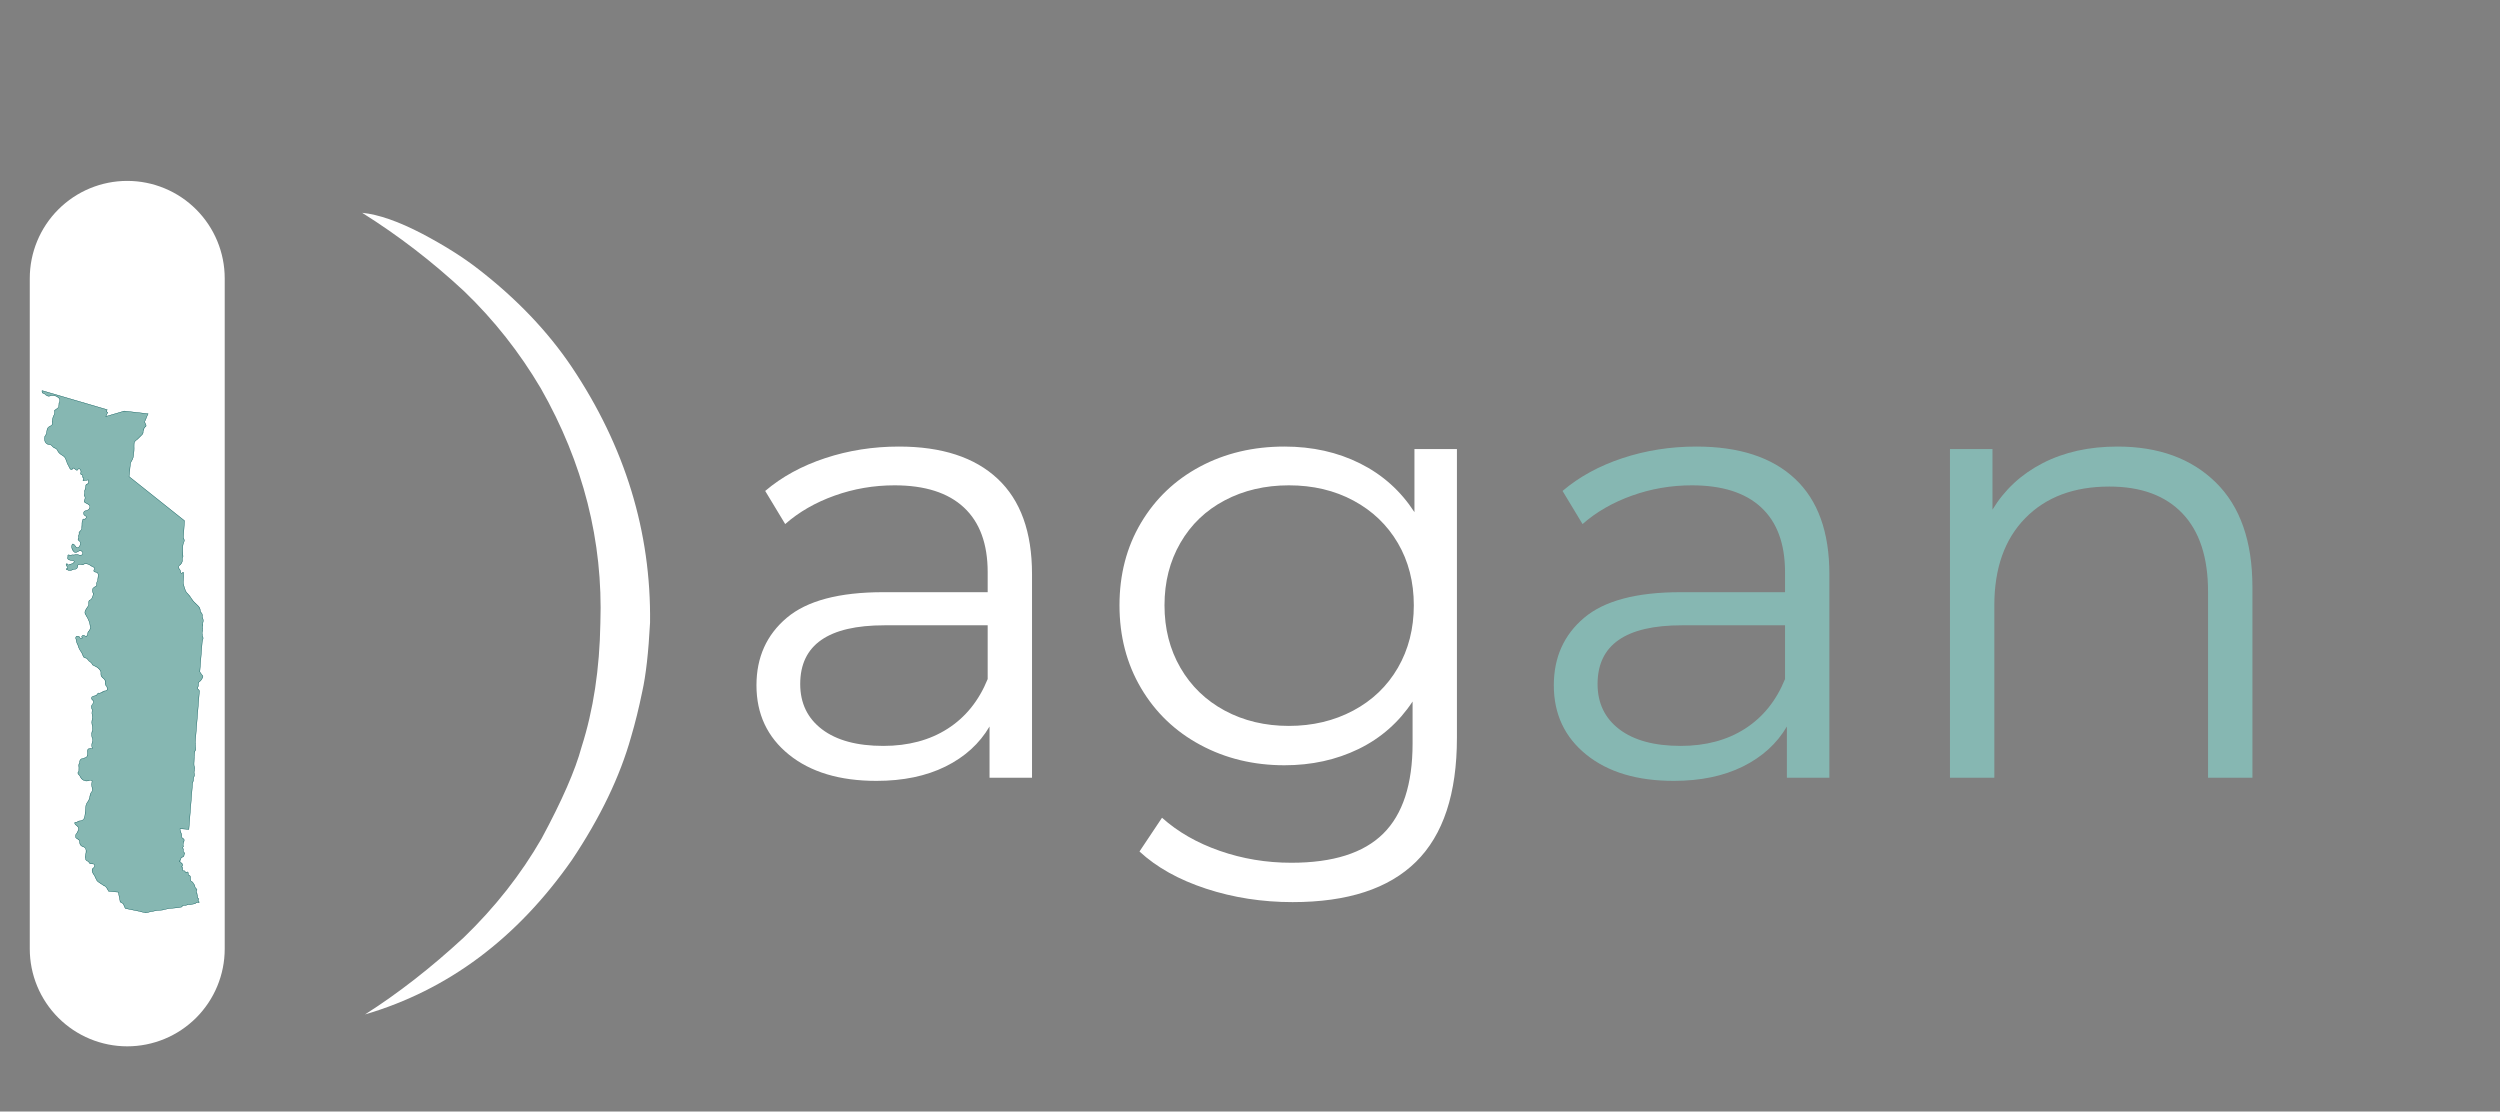 <svg xmlns="http://www.w3.org/2000/svg" xmlns:xlink="http://www.w3.org/1999/xlink" width="1318" zoomAndPan="magnify" viewBox="0 0 988.5 439.5" height="586" preserveAspectRatio="xMidYMid meet" version="1.0"><rect x="0" y="0" width="988.5" height="439.5" fill="#808080" stroke="none"/><defs><g/><clipPath id="4af58f8f5c"><path d="M 11.773 71.527 L 88.852 71.527 L 88.852 413.852 L 11.773 413.852 Z M 11.773 71.527 " clip-rule="nonzero"/></clipPath><clipPath id="9d94ef632f"><path d="M 50.312 71.527 C 60.535 71.527 70.336 75.59 77.562 82.816 C 84.789 90.043 88.852 99.844 88.852 110.066 L 88.852 375.18 C 88.852 385.402 84.789 395.203 77.562 402.43 C 70.336 409.656 60.535 413.719 50.312 413.719 C 40.094 413.719 30.289 409.656 23.062 402.43 C 15.836 395.203 11.773 385.402 11.773 375.18 L 11.773 110.066 C 11.773 99.844 15.836 90.043 23.062 82.816 C 30.289 75.59 40.094 71.527 50.312 71.527 Z M 50.312 71.527 " clip-rule="nonzero"/></clipPath><clipPath id="41366cddca"><path d="M 0.773 0.527 L 77.852 0.527 L 77.852 342.77 L 0.773 342.77 Z M 0.773 0.527 " clip-rule="nonzero"/></clipPath><clipPath id="dc13bf289b"><path d="M 39.312 0.527 C 49.535 0.527 59.336 4.59 66.562 11.816 C 73.789 19.043 77.852 28.844 77.852 39.066 L 77.852 304.18 C 77.852 314.402 73.789 324.203 66.562 331.43 C 59.336 338.656 49.535 342.719 39.312 342.719 C 29.094 342.719 19.289 338.656 12.062 331.43 C 4.836 324.203 0.773 314.402 0.773 304.18 L 0.773 39.066 C 0.773 28.844 4.836 19.043 12.062 11.816 C 19.289 4.59 29.094 0.527 39.312 0.527 Z M 39.312 0.527 " clip-rule="nonzero"/></clipPath><clipPath id="278e6bb4de"><rect x="0" width="78" y="0" height="343"/></clipPath><clipPath id="5865d21671"><path d="M 143.039 84.055 L 257.66 84.055 L 257.66 400.941 L 143.039 400.941 Z M 143.039 84.055 " clip-rule="nonzero"/></clipPath><clipPath id="57e9bacf88"><path d="M 16 154 L 81 154 L 81 362 L 16 362 Z M 16 154 " clip-rule="nonzero"/></clipPath><clipPath id="ca79f740f2"><path d="M 16.574 154.289 L 94.98 160.598 L 78.707 362.961 L 0.301 356.656 Z M 16.574 154.289 " clip-rule="nonzero"/></clipPath><clipPath id="ff1c2007d4"><path d="M 16.574 154.289 L 94.98 160.598 L 78.707 362.961 L 0.301 356.656 Z M 16.574 154.289 " clip-rule="nonzero"/></clipPath></defs><g clip-path="url(#4af58f8f5c)"><g clip-path="url(#9d94ef632f)"><g transform="matrix(1, 0, 0, 1, 11, 71)"><g clip-path="url(#278e6bb4de)"><g clip-path="url(#41366cddca)"><g clip-path="url(#dc13bf289b)"><path fill="#ffffff" d="M 0.773 0.527 L 77.852 0.527 L 77.852 342.852 L 0.773 342.852 Z M 0.773 0.527 " fill-opacity="1" fill-rule="nonzero"/></g></g></g></g></g></g><g clip-path="url(#5865d21671)"><path fill="#ffffff" d="M 143.242 84.148 L 143.367 84.258 C 157.578 93.172 170.961 103.473 183.516 115.156 C 195.32 126.504 205.426 139.301 213.836 153.551 C 230.633 183.062 238.48 214.004 237.387 246.367 C 237.094 264.449 234.617 280.785 229.945 295.379 C 227.48 304.531 222.211 316.59 214.141 331.551 C 205.984 345.723 195.723 358.777 183.348 370.715 C 170.383 382.688 157.375 392.816 144.328 401.109 C 177.16 391.453 204.441 371.078 226.172 339.98 C 237.352 323.238 245.137 307.047 249.523 291.395 C 251.137 285.949 252.613 279.977 253.945 273.473 C 255.387 267.031 256.414 257.941 257.031 246.203 C 257.473 210.305 247.16 176.617 226.094 145.145 C 216.621 131.066 204.312 118.164 189.168 106.434 C 183.156 101.746 175.77 97.09 167.004 92.457 C 157.633 87.566 149.715 84.801 143.242 84.148 " fill-opacity="1" fill-rule="nonzero"/></g><g fill="#ffffff" fill-opacity="1"><g transform="translate(285.512, 307.524)"><g><path d="M 69.922 -130.953 C 86.891 -130.953 99.898 -126.707 108.953 -118.219 C 118.016 -109.738 122.547 -97.18 122.547 -80.547 L 122.547 0 L 105.75 0 L 105.75 -20.266 C 101.789 -13.504 95.984 -8.227 88.328 -4.438 C 80.672 -0.656 71.57 1.234 61.031 1.234 C 46.531 1.234 35 -2.223 26.438 -9.141 C 17.875 -16.055 13.594 -25.195 13.594 -36.562 C 13.594 -47.602 17.586 -56.5 25.578 -63.25 C 33.566 -70 46.289 -73.375 63.75 -73.375 L 105.016 -73.375 L 105.016 -81.281 C 105.016 -92.488 101.883 -101.016 95.625 -106.859 C 89.363 -112.703 80.219 -115.625 68.188 -115.625 C 59.957 -115.625 52.051 -114.266 44.469 -111.547 C 36.895 -108.836 30.391 -105.094 24.953 -100.312 L 17.047 -113.406 C 23.641 -119.008 31.547 -123.332 40.766 -126.375 C 49.992 -129.426 59.711 -130.953 69.922 -130.953 Z M 63.75 -12.594 C 73.633 -12.594 82.113 -14.859 89.188 -19.391 C 96.27 -23.922 101.547 -30.469 105.016 -39.031 L 105.016 -60.281 L 64.234 -60.281 C 42.004 -60.281 30.891 -52.539 30.891 -37.062 C 30.891 -29.488 33.77 -23.516 39.531 -19.141 C 45.301 -14.773 53.375 -12.594 63.75 -12.594 Z M 63.75 -12.594 "/></g></g></g><g fill="#ffffff" fill-opacity="1"><g transform="translate(431.287, 307.524)"><g><path d="M 144.781 -129.969 L 144.781 -15.812 C 144.781 6.258 139.383 22.609 128.594 33.234 C 117.812 43.859 101.551 49.172 79.812 49.172 C 67.781 49.172 56.367 47.398 45.578 43.859 C 34.797 40.316 26.023 35.414 19.266 29.156 L 28.172 15.812 C 34.43 21.414 42.047 25.781 51.016 28.906 C 59.992 32.039 69.426 33.609 79.312 33.609 C 95.781 33.609 107.883 29.773 115.625 22.109 C 123.375 14.453 127.25 2.551 127.25 -13.594 L 127.25 -30.141 C 121.812 -21.91 114.688 -15.648 105.875 -11.359 C 97.062 -7.078 87.301 -4.938 76.594 -4.938 C 64.406 -4.938 53.328 -7.613 43.359 -12.969 C 33.391 -18.32 25.562 -25.816 19.875 -35.453 C 14.195 -45.086 11.359 -56 11.359 -68.188 C 11.359 -80.383 14.195 -91.258 19.875 -100.812 C 25.562 -110.363 33.348 -117.773 43.234 -123.047 C 53.117 -128.316 64.238 -130.953 76.594 -130.953 C 87.633 -130.953 97.598 -128.727 106.484 -124.281 C 115.379 -119.832 122.547 -113.41 127.984 -105.016 L 127.984 -129.969 Z M 78.328 -20.5 C 87.711 -20.5 96.191 -22.516 103.766 -26.547 C 111.348 -30.586 117.238 -36.234 121.438 -43.484 C 125.633 -50.734 127.734 -58.969 127.734 -68.188 C 127.734 -77.414 125.633 -85.613 121.438 -92.781 C 117.238 -99.945 111.391 -105.547 103.891 -109.578 C 96.398 -113.609 87.879 -115.625 78.328 -115.625 C 68.93 -115.625 60.484 -113.645 52.984 -109.688 C 45.492 -105.738 39.648 -100.141 35.453 -92.891 C 31.254 -85.648 29.156 -77.414 29.156 -68.188 C 29.156 -58.969 31.254 -50.734 35.453 -43.484 C 39.648 -36.234 45.492 -30.586 52.984 -26.547 C 60.484 -22.516 68.93 -20.5 78.328 -20.5 Z M 78.328 -20.5 "/></g></g></g><g fill="#86b7b2" fill-opacity="1"><g transform="translate(600.786, 307.524)"><g><path d="M 69.922 -130.953 C 86.891 -130.953 99.898 -126.707 108.953 -118.219 C 118.016 -109.738 122.547 -97.18 122.547 -80.547 L 122.547 0 L 105.75 0 L 105.75 -20.266 C 101.789 -13.504 95.984 -8.227 88.328 -4.438 C 80.672 -0.656 71.57 1.234 61.031 1.234 C 46.531 1.234 35 -2.223 26.438 -9.141 C 17.875 -16.055 13.594 -25.195 13.594 -36.562 C 13.594 -47.602 17.586 -56.5 25.578 -63.25 C 33.566 -70 46.289 -73.375 63.75 -73.375 L 105.016 -73.375 L 105.016 -81.281 C 105.016 -92.488 101.883 -101.016 95.625 -106.859 C 89.363 -112.703 80.219 -115.625 68.188 -115.625 C 59.957 -115.625 52.051 -114.266 44.469 -111.547 C 36.895 -108.836 30.391 -105.094 24.953 -100.312 L 17.047 -113.406 C 23.641 -119.008 31.547 -123.332 40.766 -126.375 C 49.992 -129.426 59.711 -130.953 69.922 -130.953 Z M 63.75 -12.594 C 73.633 -12.594 82.113 -14.859 89.188 -19.391 C 96.27 -23.922 101.547 -30.469 105.016 -39.031 L 105.016 -60.281 L 64.234 -60.281 C 42.004 -60.281 30.891 -52.539 30.891 -37.062 C 30.891 -29.488 33.77 -23.516 39.531 -19.141 C 45.301 -14.773 53.375 -12.594 63.75 -12.594 Z M 63.75 -12.594 "/></g></g></g><g fill="#86b7b2" fill-opacity="1"><g transform="translate(746.561, 307.524)"><g><path d="M 90.672 -130.953 C 106.984 -130.953 119.957 -126.211 129.594 -116.734 C 139.227 -107.266 144.047 -93.473 144.047 -75.359 L 144.047 0 L 126.5 0 L 126.5 -73.625 C 126.5 -87.133 123.125 -97.43 116.375 -104.516 C 109.625 -111.598 99.988 -115.141 87.469 -115.141 C 73.469 -115.141 62.391 -110.977 54.234 -102.656 C 46.078 -94.344 42 -82.852 42 -68.188 L 42 0 L 24.453 0 L 24.453 -129.969 L 41.266 -129.969 L 41.266 -106 C 46.035 -113.906 52.66 -120.039 61.141 -124.406 C 69.629 -128.77 79.473 -130.953 90.672 -130.953 Z M 90.672 -130.953 "/></g></g></g><g clip-path="url(#57e9bacf88)"><g clip-path="url(#ca79f740f2)"><g clip-path="url(#ff1c2007d4)"><path fill="#86b7b2" d="M 78.43 357.008 C 78.223 357.035 78.125 356.898 77.941 356.859 C 77.727 356.805 77.516 357.121 77.363 357.227 C 76.953 357.504 76.488 357.441 76.035 357.574 C 75.734 357.66 75.461 357.742 75.152 357.773 C 74.902 357.793 74.668 357.734 74.422 357.742 C 74.09 357.758 73.805 357.969 73.48 358.027 C 73.23 358.074 72.973 358.062 72.723 358.105 C 72.398 358.164 72.188 358.18 72.012 358.488 C 71.949 358.602 71.902 358.629 71.816 358.691 C 71.789 358.711 71.762 358.707 71.738 358.695 C 71.734 358.699 71.727 358.699 71.715 358.703 C 71.445 358.715 71.18 358.836 70.91 358.883 C 70.578 358.945 70.242 358.953 69.91 358.992 C 69.258 359.07 68.617 359.137 67.965 359.18 C 67.34 359.223 66.715 359.305 66.102 359.426 C 65.488 359.551 64.895 359.746 64.281 359.867 C 63.617 360 62.953 359.977 62.281 360.047 C 61.645 360.109 61.02 360.258 60.395 360.398 C 60.086 360.465 59.746 360.457 59.449 360.547 C 59.195 360.625 58.957 360.723 58.695 360.766 C 58.402 360.812 58.113 360.863 57.824 360.934 C 57.738 360.953 57.652 360.98 57.566 360.984 L 57.555 360.984 C 57.527 361.031 57.457 361.016 57.438 360.969 C 56.742 360.871 56.082 360.566 55.383 360.469 C 55.355 360.461 55.332 360.445 55.324 360.418 C 55.266 360.406 55.211 360.391 55.152 360.379 C 55.133 360.375 55.117 360.367 55.109 360.352 C 55.094 360.371 55.078 360.379 55.051 360.371 C 53.57 360.07 52.086 359.766 50.605 359.465 C 50.305 359.402 50.004 359.34 49.703 359.281 C 49.582 359.254 49.5 359.262 49.449 359.145 C 49.285 358.766 49.117 358.391 48.953 358.012 C 48.875 357.836 48.797 357.66 48.719 357.484 C 48.664 357.355 48.707 357.398 48.609 357.34 C 48.246 357.121 47.883 356.902 47.52 356.684 C 47.41 356.613 47.398 356.184 47.375 356.078 C 47.18 355.094 46.98 354.109 46.785 353.125 C 46.762 353.016 46.738 352.906 46.719 352.797 L 42.965 352.492 C 42.945 352.492 42.93 352.484 42.918 352.473 C 42.918 352.473 42.918 352.469 42.918 352.469 C 42.906 352.457 42.898 352.441 42.902 352.422 C 42.91 352.297 42.73 352.117 42.664 352.012 C 42.488 351.734 42.371 351.434 42.176 351.164 C 41.977 350.891 41.758 350.621 41.477 350.43 C 41.242 350.262 40.984 350.18 40.738 350.039 C 40.176 349.719 39.719 349.262 39.141 348.961 C 38.75 348.758 38.391 348.445 38.168 348.059 C 37.852 347.516 37.691 346.898 37.375 346.352 C 37.082 345.844 36.66 345.391 36.48 344.82 C 36.352 344.414 36.242 343.77 36.57 343.418 C 36.797 343.176 37.172 342.996 37.262 342.648 C 37.332 342.383 37.418 341.973 37.172 341.77 C 37.039 341.75 36.941 341.668 36.801 341.648 C 36.648 341.633 36.504 341.633 36.352 341.633 C 36.102 341.637 35.848 341.617 35.613 341.52 C 35.469 341.461 35.297 341.312 35.211 341.184 C 35.113 341.035 35.016 340.648 34.859 340.613 C 34.547 340.539 34.285 340.453 34.062 340.203 C 33.516 339.586 33.641 338.617 33.809 337.875 C 34.031 336.902 34.254 335.555 33.18 334.973 C 32.82 334.777 32.398 334.715 32.078 334.449 C 31.852 334.254 31.645 334.008 31.555 333.723 C 31.438 333.34 31.461 332.938 31.359 332.551 C 31.207 331.988 30.801 331.875 30.34 331.613 C 30.047 331.445 29.883 331.262 29.832 330.914 C 29.785 330.578 29.789 330.246 29.938 329.93 C 30.117 329.547 30.48 329.301 30.641 328.918 C 30.836 328.449 31.023 327.91 30.938 327.395 C 30.812 326.652 30.09 326.48 29.664 325.945 C 29.43 325.652 29.355 325.059 29.863 325.023 C 30.012 325.016 30.18 325.082 30.328 325.039 C 30.543 324.973 30.695 324.828 30.883 324.707 C 31.16 324.527 31.57 324.57 31.887 324.5 C 32.395 324.391 32.883 324.18 33.145 323.703 C 33.383 323.273 33.457 322.801 33.539 322.324 C 33.73 321.25 33.727 320.172 33.844 319.094 C 33.891 318.617 33.949 318.16 34.172 317.73 C 34.355 317.375 34.621 317.066 34.836 316.727 C 35.344 315.938 35.469 314.973 35.641 314.07 C 35.727 313.625 36.008 313.402 36.246 313.039 C 36.5 312.652 36.461 311.988 36.391 311.551 C 36.32 311.109 36.152 310.68 36.176 310.223 C 36.203 309.75 36.305 309.285 36.355 308.812 C 36.32 308.809 36.289 308.777 36.293 308.738 L 36.301 308.672 C 36.293 308.672 36.289 308.672 36.285 308.668 C 36.223 308.66 36.191 308.637 36.18 308.594 C 35.934 308.566 35.734 308.562 35.48 308.629 C 35.301 308.672 35.125 308.742 34.945 308.781 C 34.539 308.863 34.105 308.895 33.695 308.812 C 32.902 308.66 32.234 308.098 31.82 307.414 C 31.684 307.188 31.598 306.891 31.43 306.688 C 31.312 306.543 31.168 306.418 31.047 306.277 C 30.855 306.055 30.68 305.758 30.766 305.453 C 30.812 305.285 30.906 305.156 31.008 305.016 C 31.188 304.773 31.141 304.516 31.133 304.234 C 31.129 304.008 31.164 303.781 31.16 303.551 C 31.152 303.301 31.105 303.059 31.094 302.812 C 31.082 302.574 31.098 302.344 31.16 302.113 C 31.211 301.922 31.324 301.75 31.379 301.562 C 31.465 301.234 31.434 300.879 31.59 300.566 C 31.895 299.949 32.523 299.887 33.129 299.738 C 33.59 299.625 34.199 299.445 34.402 298.965 C 34.562 298.59 34.574 298.18 34.555 297.777 C 34.527 297.234 34.375 296.203 35.086 296.008 C 35.266 295.957 35.453 295.953 35.633 295.902 C 35.727 295.875 35.855 295.82 35.957 295.867 C 36.059 295.922 36.512 296.188 36.43 295.801 C 36.402 295.66 36.336 295.539 36.297 295.406 C 36.156 294.957 36.184 294.547 36.281 294.094 C 36.367 293.688 36.523 293.273 36.57 292.863 C 36.625 292.352 36.375 291.891 36.285 291.398 C 36.203 290.934 36.16 290.457 36.203 289.988 C 36.227 289.746 36.258 289.512 36.336 289.277 C 36.41 289.066 36.516 288.844 36.539 288.617 C 36.598 288.125 36.574 287.656 36.48 287.168 C 36.387 286.699 36.262 286.223 36.242 285.742 C 36.227 285.281 36.316 284.844 36.414 284.398 C 36.543 283.809 36.543 283.289 36.414 282.699 C 36.324 282.277 36.234 281.887 36.328 281.461 C 36.383 281.203 36.469 280.953 36.406 280.688 C 36.355 280.477 36.262 280.281 36.203 280.074 C 36.102 279.742 36.051 279.273 36.191 278.941 C 36.383 278.496 36.859 278.125 36.902 277.625 C 36.949 277.059 36.551 276.902 36.262 276.52 C 35.945 276.098 36.113 275.555 36.582 275.332 C 36.848 275.207 37.141 275.145 37.43 275.098 C 37.844 275.027 38.09 274.934 38.32 274.562 C 38.5 274.273 38.688 274.016 39.043 273.957 C 39.25 273.922 39.445 274.137 39.656 273.973 C 39.766 273.891 39.871 273.809 40.012 273.781 C 40.449 273.699 40.668 273.285 41.102 273.188 C 41.285 273.148 42.164 273.133 42.184 272.902 C 42.188 272.863 42.223 272.836 42.258 272.84 L 42.262 272.84 C 42.289 272.691 42.355 272.562 42.371 272.406 C 42.395 272.258 42.344 272.129 42.336 271.988 C 42.332 271.98 42.328 271.969 42.328 271.957 C 42.289 271.949 42.266 271.922 42.266 271.883 C 42.258 271.676 42.203 271.473 42.062 271.344 C 41.934 271.227 41.797 271.102 41.707 270.949 C 41.539 270.664 41.531 270.301 41.535 269.977 C 41.543 269.664 41.633 269.434 41.508 269.121 C 41.406 268.871 41.266 268.68 41.078 268.492 C 40.785 268.195 40.41 267.941 40.156 267.605 C 39.934 267.309 39.828 266.945 39.832 266.574 C 39.84 266.105 39.93 265.688 39.676 265.258 C 39.168 264.398 38.336 263.781 37.434 263.391 C 37.051 263.227 36.707 263.133 36.453 262.777 C 36.363 262.652 36.324 262.488 36.242 262.352 C 36.117 262.145 35.926 261.977 35.723 261.844 C 35.312 261.582 35.008 261.359 34.73 260.953 C 34.605 260.766 34.473 260.559 34.289 260.422 C 34.066 260.254 33.867 260.219 33.605 260.172 C 32.812 260.031 32.781 259.191 32.484 258.582 C 32.066 257.707 31.402 257.008 31.074 256.078 C 30.914 255.621 30.824 255.164 30.586 254.727 C 30.496 254.559 30.367 254.379 30.328 254.188 C 30.305 254.066 30.285 253.938 30.242 253.816 C 30.215 253.816 30.191 253.797 30.188 253.766 C 30.137 253.484 30.133 253.176 30.055 252.902 C 29.996 252.703 29.871 252.555 29.855 252.348 C 29.82 251.984 30.074 251.516 30.469 251.465 C 30.738 251.43 31.133 251.531 31.352 251.695 C 31.648 251.914 31.746 252.605 32.219 252.395 C 32.422 252.309 32.434 252.137 32.328 251.977 C 32.305 251.949 32.289 251.918 32.277 251.883 C 32.242 251.758 32.258 251.656 32.309 251.539 C 32.395 251.332 32.641 251.203 32.848 251.164 C 33.246 251.094 33.422 251.348 33.762 251.473 C 34.262 251.652 34.477 251.281 34.52 250.832 C 34.559 250.418 34.711 250.031 34.891 249.664 C 34.945 249.551 35.121 249.504 35.195 249.398 C 35.336 249.176 35.484 248.953 35.57 248.703 C 35.676 248.398 35.723 248.074 35.633 247.758 C 35.582 247.566 35.547 247.387 35.539 247.191 C 35.52 246.715 35.355 246.199 35.188 245.754 C 34.871 244.926 34.449 244.094 33.98 243.34 C 33.793 243.031 33.543 242.672 33.52 242.297 C 33.492 241.941 33.574 241.637 33.727 241.316 C 33.918 240.926 34.18 240.566 34.41 240.199 C 34.523 240.012 34.668 239.844 34.781 239.66 C 34.941 239.402 34.98 239.121 35.008 238.828 C 35.047 238.387 34.945 237.961 35.152 237.555 C 35.281 237.293 35.566 237.234 35.793 237.09 C 36.238 236.809 36.469 236.172 36.625 235.691 C 36.699 235.465 36.801 235.219 36.82 234.98 C 36.844 234.688 36.719 234.457 36.625 234.191 C 36.391 233.527 36.309 232.883 36.902 232.398 C 37.219 232.137 37.57 231.934 37.926 231.73 C 38.461 231.426 38.074 230.926 38.164 230.461 C 38.246 230.031 38.527 229.656 38.582 229.223 C 38.613 228.957 38.645 228.695 38.68 228.434 C 38.754 227.895 38.898 227.176 38.598 226.68 C 38.254 226.102 37.5 226.441 37.121 225.957 C 36.973 225.773 37.039 225.484 37.125 225.293 C 37.23 225.059 37.348 224.684 37.141 224.465 C 37.086 224.406 37.07 224.391 37.066 224.348 L 37.062 224.348 C 37.027 224.344 37.008 224.32 37 224.297 C 36.965 224.328 36.898 224.309 36.891 224.258 C 36.566 224.207 36.223 223.961 35.977 223.766 C 35.543 223.422 34.957 223.133 34.422 223.012 C 33.992 222.914 33.555 222.879 33.18 223.137 C 33.016 223.25 32.887 223.32 32.684 223.336 C 32.48 223.352 32.254 223.305 32.055 223.277 C 31.797 223.25 31.512 223.137 31.258 223.211 C 30.523 223.41 30.832 224.07 30.574 224.574 C 30.426 224.863 30.16 225.051 29.836 225.102 C 29.555 225.148 29.273 225.137 29 225.223 C 28.723 225.309 28.469 225.449 28.191 225.547 C 27.871 225.66 27.605 225.664 27.32 225.609 C 27.309 225.598 27.293 225.586 27.273 225.586 C 27.23 225.582 27.188 225.578 27.141 225.57 C 27.117 225.562 27.094 225.555 27.07 225.551 C 27.07 225.551 27.066 225.551 27.066 225.551 C 27.008 225.539 26.953 225.523 26.898 225.508 C 26.895 225.5 26.895 225.492 26.895 225.488 L 26.895 225.484 C 26.867 225.473 26.844 225.457 26.828 225.441 C 26.754 225.367 26.605 225.391 26.531 225.336 C 26.395 225.234 26.152 225.297 26.109 225.078 C 26.086 224.949 26.234 224.84 26.332 224.793 C 26.543 224.699 26.809 224.566 26.641 224.277 C 26.555 224.129 26.445 224.004 26.348 223.867 C 26.195 223.66 26.035 223.461 26.074 223.188 C 26.141 222.711 26.613 222.789 26.84 223.086 C 26.926 223.195 27.082 223.434 27.27 223.324 C 27.348 223.277 27.414 223.219 27.488 223.164 C 27.566 223.109 27.664 223.07 27.758 223.055 C 28.121 222.992 28.473 222.867 28.789 222.68 C 29.133 222.477 29.578 221.969 28.98 221.77 C 28.727 221.688 28.473 221.68 28.215 221.645 C 27.73 221.578 26.797 221.395 26.684 220.793 C 26.656 220.648 26.703 220.488 26.754 220.355 C 26.832 220.156 26.77 220.004 26.762 219.812 C 26.754 219.648 26.793 219.406 26.984 219.359 C 27.121 219.324 27.25 219.355 27.379 219.398 C 27.68 219.496 27.871 219.574 28.191 219.445 C 28.32 219.395 28.477 219.328 28.617 219.328 C 28.844 219.324 29.082 219.449 29.305 219.379 C 29.68 219.262 30.117 219.137 30.512 219.184 C 30.902 219.23 31.285 219.48 31.672 219.484 C 31.898 219.488 32.34 219.457 32.477 219.23 C 32.633 218.969 32.684 218.656 32.535 218.375 C 32.281 217.887 31.82 217.562 31.297 217.902 C 30.93 218.141 30.527 218.332 30.109 218.484 C 29.801 218.59 29.527 218.512 29.285 218.309 C 28.727 217.844 28.273 216.914 28.281 216.188 C 28.285 215.781 28.438 214.695 29.105 215.133 C 29.41 215.328 29.641 215.555 29.812 215.875 C 30.059 216.336 30.496 216.66 31.023 216.355 C 31.777 215.914 32.055 214.215 31.121 213.812 C 31.098 213.805 31.082 213.785 31.078 213.766 C 31.059 213.754 31.043 213.738 31.035 213.715 C 31.016 213.707 30.996 213.688 30.996 213.668 C 30.988 213.668 30.984 213.664 30.98 213.66 C 30.965 213.652 30.957 213.641 30.953 213.625 C 30.93 213.598 30.902 213.562 30.918 213.562 C 30.898 213.559 30.875 213.531 30.875 213.512 C 30.871 213.473 30.82 213.418 30.84 213.418 C 30.816 213.414 30.797 213.391 30.797 213.367 C 30.781 213.133 30.863 212.938 30.945 212.719 C 31.035 212.488 31.055 212.309 31.016 212.062 C 30.992 211.945 30.992 211.852 31.012 211.73 C 31.051 211.473 31.281 211.305 31.227 211.02 C 31.191 210.828 31.164 210.664 31.203 210.473 C 31.223 210.375 31.348 210.281 31.414 210.223 C 31.582 210.078 31.727 209.906 31.859 209.727 C 32.023 209.492 32.203 209.238 32.27 208.953 C 32.328 208.711 32.246 208.469 32.297 208.234 C 32.383 207.82 32.332 207.406 32.355 206.984 C 32.367 206.742 32.363 206.477 32.418 206.242 C 32.469 206.043 32.559 205.859 32.609 205.66 C 32.66 205.484 32.742 205.176 32.973 205.164 C 33.262 205.152 33.512 205.309 33.754 205.07 C 33.996 204.832 34.289 204.344 33.863 204.105 C 33.578 203.945 33.289 203.809 33.129 203.504 C 32.859 202.992 33 202.191 33.578 201.984 C 34.016 201.824 34.578 201.746 34.949 201.449 C 35.34 201.141 35.652 200.531 35.406 200.039 C 35.141 199.5 34.629 199.312 34.125 199.055 C 33.855 198.914 33.422 198.738 33.305 198.43 C 33.191 198.117 33.293 197.828 33.422 197.535 C 33.504 197.34 33.574 197.156 33.586 196.945 C 33.59 196.887 33.605 196.426 33.523 196.406 C 33.5 196.402 33.484 196.387 33.48 196.367 C 33.363 196.18 33.223 195.953 33.219 195.723 C 33.215 195.438 33.449 195.211 33.387 194.918 C 33.305 194.527 33.266 194.254 33.457 193.891 C 33.562 193.684 33.594 193.453 33.664 193.238 C 33.734 193.02 33.789 192.777 33.82 192.547 C 33.859 192.281 33.816 191.738 34.066 191.551 C 34.422 191.289 34.863 191.285 34.93 190.762 C 34.953 190.566 34.957 190.367 34.949 190.172 C 34.945 190.078 34.957 189.777 34.773 189.82 C 34.695 189.836 34.621 189.863 34.547 189.891 C 34.441 189.934 34.336 189.973 34.223 189.988 C 34.031 190.016 33.836 189.949 33.641 190 C 33.371 190.07 33.02 190.305 32.781 190.023 C 32.625 189.84 32.941 189.617 32.988 189.445 C 33.074 189.109 32.871 189.008 32.68 188.793 C 32.594 188.699 32.551 188.613 32.523 188.488 C 32.477 188.254 32.711 187.902 32.336 187.762 C 32.199 187.707 32.066 187.668 31.949 187.582 C 31.703 187.402 31.801 186.984 31.914 186.762 C 32.023 186.551 31.926 186.41 31.914 186.199 C 31.898 185.973 31.832 185.859 31.688 185.691 C 31.602 185.586 31.504 185.457 31.387 185.387 C 31.121 185.23 30.973 185.457 30.863 185.629 C 30.801 185.727 30.738 185.855 30.637 185.922 C 30.379 186.082 30.133 185.93 29.914 185.766 C 29.66 185.574 28.922 184.738 28.719 185.402 C 28.66 185.59 28.555 185.746 28.352 185.738 C 28.344 185.766 28.32 185.781 28.289 185.781 C 27.66 185.73 27.414 184.922 27.172 184.461 C 26.797 183.738 26.406 183.043 26.168 182.262 C 26.035 181.816 25.898 181.332 25.621 180.949 C 25.379 180.621 25.059 180.371 24.715 180.16 C 24.07 179.762 23.438 179.375 23.012 178.734 C 22.785 178.391 22.637 177.988 22.375 177.672 C 22.098 177.34 21.738 177.281 21.379 177.094 C 21.07 176.93 20.844 176.73 20.617 176.461 C 20.496 176.32 20.379 176.164 20.227 176.055 C 20.039 175.918 19.816 175.898 19.594 175.875 C 18.969 175.809 18.348 175.578 17.98 175.039 C 17.598 174.48 17.52 173.789 17.566 173.133 C 17.582 172.957 17.578 172.719 17.668 172.562 C 17.77 172.379 17.898 172.211 18.004 172.031 C 18.281 171.574 18.355 171.031 18.449 170.512 C 18.516 170.133 18.559 169.711 18.734 169.363 C 18.898 169.043 19.141 168.844 19.434 168.641 C 19.77 168.414 20.281 168.309 20.508 167.953 C 20.809 167.473 20.523 167.012 20.551 166.504 C 20.578 166.027 20.719 165.582 20.859 165.129 C 20.93 164.906 21 164.676 21.098 164.461 C 21.191 164.254 21.332 164.07 21.422 163.863 C 21.555 163.551 21.582 163.273 21.535 162.941 C 21.508 162.75 21.469 162.582 21.5 162.391 C 21.543 162.102 21.895 161.953 22.109 161.816 C 22.551 161.539 23.074 161.227 23.16 160.668 C 23.191 160.461 23.203 160.246 23.234 160.039 C 23.266 159.824 23.238 159.609 23.266 159.398 C 23.328 158.918 23.617 158.375 23.496 157.891 C 23.375 157.402 22.918 157.148 22.523 156.891 C 21.652 156.324 20.531 156.336 19.582 156.664 C 19.266 156.777 18.848 156.652 18.555 156.52 C 18.387 156.445 18.234 156.352 18.094 156.23 C 17.949 156.105 17.836 155.926 17.668 155.832 C 17.336 155.637 16.906 155.656 16.688 155.273 C 16.539 155.02 16.543 154.742 16.562 154.453 C 16.566 154.391 16.633 154.379 16.672 154.406 C 16.684 154.398 16.703 154.395 16.719 154.402 C 18.812 155.012 20.906 155.629 22.996 156.242 C 27.184 157.469 31.367 158.699 35.555 159.926 C 37.84 160.598 40.121 161.266 42.406 161.938 C 42.453 161.949 42.461 162.004 42.441 162.039 C 42.32 162.27 42.195 162.496 42.074 162.727 C 42.25 162.809 42.422 162.895 42.598 162.977 C 42.629 162.992 42.656 163.027 42.637 163.066 C 42.41 163.57 42.18 164.078 41.949 164.586 C 43.23 164.211 44.516 163.832 45.797 163.457 C 46.652 163.207 47.504 162.957 48.355 162.703 C 48.598 162.633 48.941 162.453 49.203 162.48 C 52.32 162.836 55.441 163.188 58.562 163.539 C 58.594 163.543 58.613 163.562 58.617 163.59 C 58.617 163.59 58.621 163.59 58.621 163.59 C 58.633 163.609 58.633 163.637 58.617 163.66 C 58.289 164.234 58.055 164.883 57.809 165.496 C 57.699 165.762 57.605 166.051 57.465 166.301 C 57.379 166.461 57.227 166.68 57.281 166.875 C 57.32 167.027 57.387 167.176 57.457 167.316 C 57.641 167.699 57.922 168.105 57.777 168.547 C 57.719 168.723 57.469 168.836 57.336 168.938 C 57.07 169.145 57.004 169.297 56.961 169.629 C 56.934 169.855 56.898 169.996 56.773 170.18 C 56.598 170.441 56.668 170.797 56.637 171.094 C 56.574 171.633 56.207 171.949 55.824 172.305 C 55.363 172.742 54.93 173.211 54.465 173.648 C 54.258 173.844 54.031 174.02 53.789 174.168 C 53.734 174.203 53.684 174.234 53.633 174.273 C 53.641 174.309 53.633 174.344 53.594 174.352 C 53.586 174.363 53.57 174.375 53.555 174.383 C 53.551 174.387 53.547 174.395 53.539 174.398 C 53.371 174.574 53.215 174.781 53.141 175.016 C 53.023 175.391 53.098 175.777 53.078 176.16 C 53.074 176.188 53.062 176.203 53.047 176.211 C 53.051 176.305 53.059 176.402 53.059 176.496 C 53.086 177.105 53.09 177.707 53.039 178.312 C 52.941 179.477 52.91 180.676 52.387 181.746 C 52.117 182.285 51.746 182.703 51.645 183.324 C 51.559 183.887 51.508 184.461 51.445 185.027 C 51.41 185.344 51.414 185.66 51.383 185.977 C 51.359 186.234 51.301 186.488 51.293 186.75 C 51.285 187.293 51.145 187.805 51.086 188.344 C 51.094 188.352 51.098 188.359 51.105 188.367 C 51.121 188.383 51.125 188.406 51.117 188.422 C 51.691 188.879 52.266 189.336 52.836 189.789 C 55.875 192.215 58.914 194.637 61.957 197.059 C 65.02 199.496 68.082 201.938 71.145 204.379 C 71.75 204.863 72.359 205.344 72.965 205.828 C 73.027 205.879 73.008 205.941 73.004 206.012 C 72.984 206.316 72.965 206.621 72.941 206.926 C 72.871 207.984 72.801 209.047 72.73 210.109 C 72.684 210.863 72.633 211.621 72.582 212.375 C 72.574 212.523 72.641 212.73 72.695 212.863 C 72.828 213.203 72.961 213.559 72.895 213.93 C 72.812 214.391 72.551 214.789 72.449 215.246 C 72.332 215.742 72.297 216.254 72.309 216.762 C 72.32 217.266 72.312 217.773 72.301 218.277 C 72.289 218.781 72.227 219.25 72.402 219.73 C 72.449 219.867 72.438 220.031 72.371 220.16 C 72.254 220.398 72.168 220.613 72.16 220.883 C 72.148 221.316 72.207 221.777 72.059 222.195 C 71.934 222.551 71.754 222.922 71.473 223.176 C 71.168 223.449 70.777 223.723 70.648 224.133 C 70.512 224.566 71 224.906 71.195 225.258 C 71.328 225.492 71.438 225.75 71.438 226.02 C 71.461 226.039 71.477 226.07 71.477 226.109 C 71.48 226.305 71.645 226.789 71.973 226.594 C 72.051 226.547 72.086 226.469 72.129 226.395 C 72.199 226.266 72.34 226.086 72.496 226.234 C 72.68 226.414 72.633 226.762 72.621 226.988 C 72.594 227.359 72.668 227.727 72.641 228.094 C 72.547 229.227 72.512 230.422 72.75 231.543 C 72.879 232.137 73.07 232.715 73.309 233.273 C 73.418 233.527 73.523 233.793 73.66 234.035 C 73.785 234.262 73.965 234.398 74.145 234.574 C 74.824 235.242 75.402 236.066 75.902 236.875 C 76.426 237.711 77.129 238.348 77.844 239.016 C 78.371 239.512 79.094 240.18 79.191 240.945 C 79.219 241.172 79.195 241.41 79.25 241.629 C 79.312 241.906 79.484 242.062 79.656 242.273 C 79.895 242.562 80.09 242.91 80.121 243.293 C 80.141 243.523 80.102 243.746 80.094 243.977 C 80.086 244.293 80.223 244.504 80.332 244.781 C 80.465 245.113 80.43 245.492 80.375 245.836 C 80.336 246.082 80.227 246.305 80.23 246.559 C 80.234 246.777 80.297 247.008 80.273 247.227 C 80.219 247.719 80.012 248.133 80.172 248.629 C 80.277 248.941 80.246 249.371 80.121 249.676 C 79.918 250.164 79.957 250.641 80.074 251.148 C 80.176 251.594 80.422 252.102 80.34 252.562 C 80.305 252.77 80.223 252.953 80.176 253.156 C 80.141 253.324 80.031 253.531 80.016 253.695 L 79.066 265.547 C 79.152 265.684 79.199 265.859 79.293 266 C 79.445 266.238 79.613 266.461 79.793 266.68 C 79.918 266.832 80.082 266.98 80.18 267.152 C 80.352 267.449 80.324 267.762 80.129 268.039 C 79.891 268.383 79.699 268.785 79.441 269.109 C 79.355 269.215 79.262 269.34 79.125 269.383 C 78.805 269.484 78.672 269.754 78.59 270.059 C 78.527 270.301 78.512 270.539 78.52 270.785 C 78.523 270.938 78.559 271.137 78.5 271.281 C 78.332 271.703 77.828 272.102 78.34 272.492 C 78.461 272.586 78.637 272.672 78.719 272.801 C 78.793 272.914 78.828 273.023 78.871 273.141 C 78.891 273.152 78.906 273.176 78.906 273.207 L 77.262 293.633 C 77.254 293.758 77.285 293.805 77.293 293.934 C 77.32 294.344 77.277 294.758 77.367 295.16 C 77.453 295.555 77.492 296.008 77.414 296.414 C 77.379 296.613 77.293 296.777 77.18 296.945 C 76.992 297.219 76.973 297.441 76.977 297.762 C 76.98 298.281 76.918 298.793 76.867 299.312 C 76.812 299.863 76.832 300.414 76.805 300.969 C 76.777 301.492 76.715 302.027 76.77 302.551 C 76.812 302.992 77.027 303.457 76.996 303.898 C 76.965 304.344 76.844 304.785 76.812 305.234 C 76.773 305.723 77.004 306.18 76.938 306.66 C 76.914 306.836 76.824 306.996 76.754 307.152 C 76.652 307.379 76.613 307.605 76.602 307.852 C 76.59 308.27 76.586 308.711 76.375 309.09 C 76.309 309.207 76.312 309.434 76.211 309.547 L 74.73 327.934 C 74.727 327.973 74.695 328 74.656 327.996 L 71.254 327.723 C 71.234 328.414 71.523 328.973 71.746 329.609 C 71.832 329.855 71.895 330.102 71.91 330.359 C 71.93 330.641 71.863 330.918 72.027 331.172 C 72.211 331.453 72.488 331.523 72.742 331.715 C 72.859 331.805 72.844 332.012 72.859 332.137 C 72.879 332.293 72.879 332.566 72.789 332.703 C 72.582 333.012 72.523 333.285 72.508 333.656 C 72.5 333.797 72.379 334.355 72.523 334.434 C 72.57 334.461 72.652 334.504 72.648 334.57 C 72.637 334.902 71.914 335.199 72.41 335.488 C 72.664 335.637 72.629 335.828 72.586 336.102 C 72.547 336.355 72.469 336.582 72.656 336.805 C 72.758 336.934 72.875 337.043 72.977 337.176 C 73.047 337.273 73.102 337.387 73.086 337.508 C 73.066 337.656 72.898 337.672 72.883 337.863 C 72.848 338.227 72.805 338.562 72.508 338.809 C 72.41 338.891 72.184 338.965 72.07 338.98 C 71.863 339.004 71.723 338.969 71.648 339.219 C 71.539 339.586 71.637 339.863 71.359 340.168 C 71.238 340.305 70.781 340.621 71.215 340.699 C 71.34 340.723 71.438 340.762 71.531 340.852 C 71.625 340.934 71.652 341.059 71.699 341.172 C 71.785 341.375 71.918 341.316 72.055 341.426 C 72.242 341.582 72.281 341.836 72.262 342.07 C 72.254 342.164 72.25 342.305 72.188 342.383 C 72.066 342.535 71.809 342.73 72.113 342.914 C 72.348 343.055 72.305 343.41 72.289 343.633 C 72.273 343.824 72.273 344.059 72.422 344.211 C 72.574 344.363 72.781 344.223 72.953 344.273 C 73.238 344.363 73.211 344.648 73.398 344.832 C 73.586 345.012 73.957 344.645 74.211 344.719 C 74.227 344.723 74.238 344.734 74.246 344.75 L 74.258 344.754 C 74.281 344.754 74.305 344.773 74.312 344.797 C 74.336 344.793 74.363 344.805 74.375 344.824 C 74.379 344.828 74.379 344.832 74.383 344.836 L 74.383 344.84 C 74.402 344.852 74.418 344.875 74.414 344.902 C 74.418 345.051 74.473 345.188 74.48 345.336 C 74.488 345.484 74.465 345.707 74.535 345.836 C 74.672 346.066 74.934 346.039 75.113 346.199 C 75.477 346.52 75.336 347.133 75.383 347.566 C 75.418 347.871 75.379 348.254 75.676 348.438 C 75.848 348.543 76.062 348.625 76.211 348.773 C 76.398 348.969 76.496 349.254 76.66 349.473 C 76.805 349.668 76.938 349.844 77.02 350.07 C 77.109 350.305 77.09 350.594 77.203 350.82 C 77.316 351.047 77.504 351.195 77.676 351.375 C 77.973 351.688 78.039 351.906 77.762 352.246 C 77.492 352.578 77.82 352.84 77.918 353.152 C 77.953 353.262 77.98 353.352 77.98 353.465 C 77.98 353.672 78.016 353.801 78.102 353.988 C 78.23 354.27 78.223 354.531 78.199 354.824 C 78.246 354.855 78.23 354.945 78.164 354.945 C 78.203 355.074 78.48 355.18 78.562 355.266 C 78.629 355.336 78.637 355.492 78.617 355.578 C 78.59 355.688 78.559 355.746 78.484 355.828 C 78.324 356.016 78.414 356.203 78.57 356.336 C 78.664 356.418 78.75 356.496 78.809 356.609 C 78.93 356.855 78.605 356.988 78.43 357.008 Z M 78.43 357.008 " fill-opacity="1" fill-rule="nonzero"/><path fill="#025253" d="M 58.621 163.59 C 58.621 163.59 58.617 163.59 58.617 163.59 C 58.613 163.562 58.594 163.547 58.562 163.543 C 55.441 163.188 52.32 162.836 49.203 162.48 C 48.941 162.453 48.598 162.633 48.355 162.707 C 47.504 162.957 46.652 163.207 45.801 163.457 C 44.516 163.832 43.23 164.211 41.949 164.586 C 42.18 164.078 42.41 163.57 42.637 163.066 C 42.656 163.027 42.629 162.992 42.598 162.977 C 42.422 162.895 42.25 162.809 42.074 162.727 C 42.195 162.496 42.32 162.27 42.441 162.039 C 42.461 162.004 42.453 161.949 42.406 161.938 C 40.121 161.266 37.84 160.598 35.555 159.926 C 31.367 158.699 27.184 157.469 22.996 156.242 C 20.906 155.629 18.812 155.012 16.719 154.402 C 16.703 154.395 16.684 154.398 16.672 154.406 C 16.688 154.418 16.699 154.438 16.699 154.465 C 16.695 154.488 16.695 154.512 16.691 154.535 C 18.973 155.203 21.25 155.871 23.527 156.539 C 27.715 157.766 31.898 158.996 36.086 160.223 C 38.152 160.832 40.219 161.438 42.285 162.043 C 42.164 162.266 42.047 162.492 41.926 162.715 C 41.902 162.758 41.914 162.801 41.961 162.82 C 42.133 162.902 42.309 162.988 42.484 163.074 C 42.246 163.605 42.004 164.137 41.762 164.668 C 41.742 164.715 41.793 164.773 41.84 164.758 C 43.402 164.301 44.969 163.84 46.531 163.383 C 47.328 163.148 48.125 162.914 48.922 162.68 C 49.215 162.594 49.426 162.645 49.77 162.684 C 52.668 163.012 55.562 163.34 58.461 163.668 C 58.492 163.672 58.52 163.672 58.551 163.676 C 58.605 163.684 58.629 163.633 58.621 163.59 Z M 53.633 174.273 C 53.621 174.242 53.598 174.219 53.555 174.219 C 53.551 174.219 53.547 174.219 53.539 174.219 C 53.535 174.219 53.531 174.223 53.527 174.223 C 53.512 174.223 53.492 174.234 53.48 174.25 C 53.453 174.258 53.434 174.281 53.43 174.309 C 53.426 174.367 53.258 174.516 53.227 174.562 C 53.133 174.688 53.066 174.828 53.012 174.969 C 52.914 175.215 52.926 175.484 52.938 175.746 C 52.941 175.883 52.945 176.02 52.941 176.148 C 52.938 176.211 53.008 176.234 53.047 176.211 C 53.062 176.203 53.074 176.188 53.074 176.16 C 53.098 175.777 53.023 175.391 53.141 175.016 C 53.215 174.781 53.371 174.574 53.539 174.398 C 53.547 174.395 53.551 174.387 53.555 174.383 C 53.57 174.375 53.586 174.363 53.594 174.352 C 53.633 174.344 53.641 174.309 53.633 174.273 Z M 57.809 165.496 C 58.055 164.883 58.289 164.234 58.617 163.66 C 58.633 163.637 58.633 163.609 58.621 163.59 C 58.621 163.59 58.617 163.59 58.617 163.59 C 58.594 163.551 58.535 163.535 58.508 163.586 C 58.492 163.613 58.477 163.641 58.461 163.668 C 58.188 164.16 58.012 164.699 57.777 165.215 C 57.637 165.523 57.523 165.844 57.383 166.152 C 57.281 166.379 57.18 166.543 57.137 166.793 C 57.105 166.973 57.266 167.219 57.332 167.375 C 57.449 167.645 57.609 167.887 57.676 168.18 C 57.762 168.559 57.352 168.762 57.102 168.945 C 56.934 169.066 56.891 169.25 56.844 169.438 C 56.777 169.715 56.781 169.93 56.609 170.18 C 56.504 170.332 56.52 170.598 56.512 170.773 C 56.5 171.18 56.449 171.469 56.164 171.781 C 55.918 172.043 55.652 172.285 55.387 172.527 C 54.922 172.957 54.516 173.473 54.012 173.855 C 53.867 173.965 53.699 174.066 53.543 174.176 L 53.531 174.352 C 53.543 174.34 53.555 174.332 53.566 174.324 C 53.586 174.305 53.609 174.289 53.633 174.273 C 53.684 174.234 53.734 174.203 53.789 174.168 C 54.031 174.02 54.258 173.844 54.465 173.648 C 54.93 173.211 55.363 172.742 55.824 172.305 C 56.207 171.949 56.574 171.633 56.637 171.094 C 56.668 170.797 56.594 170.441 56.773 170.18 C 56.898 169.996 56.934 169.855 56.961 169.629 C 57.004 169.297 57.07 169.145 57.336 168.938 C 57.469 168.836 57.719 168.723 57.777 168.547 C 57.922 168.105 57.641 167.699 57.457 167.316 C 57.391 167.176 57.32 167.027 57.281 166.875 C 57.227 166.68 57.379 166.461 57.465 166.301 C 57.605 166.051 57.699 165.762 57.809 165.496 Z M 53.039 178.312 C 53.09 177.707 53.086 177.105 53.059 176.496 C 53.059 176.402 53.051 176.309 53.047 176.211 C 53.043 176.098 53.043 175.984 53.055 175.875 C 53.023 175.863 53 175.84 53.004 175.805 L 53.004 175.773 C 52.984 175.758 52.965 175.738 52.965 175.711 C 52.961 175.668 52.961 175.621 52.961 175.582 C 52.961 175.59 52.957 175.598 52.957 175.609 C 52.949 175.656 52.941 175.703 52.938 175.746 C 52.906 175.996 52.914 176.23 52.926 176.488 C 52.949 177.094 52.953 177.695 52.902 178.301 C 52.805 179.547 52.781 180.879 52.094 181.969 C 51.816 182.402 51.605 182.801 51.508 183.312 C 51.406 183.871 51.379 184.453 51.309 185.016 C 51.273 185.293 51.27 185.57 51.258 185.844 C 51.242 186.145 51.168 186.438 51.16 186.738 C 51.141 187.285 51.004 187.805 50.945 188.352 C 50.945 188.355 50.945 188.359 50.945 188.363 C 50.945 188.375 50.941 188.391 50.941 188.402 C 50.938 188.434 50.957 188.461 50.984 188.473 C 50.992 188.473 50.996 188.477 51.004 188.477 L 51.051 188.48 C 51.086 188.484 51.113 188.457 51.117 188.422 C 51.125 188.406 51.121 188.383 51.105 188.367 C 51.098 188.359 51.094 188.352 51.086 188.344 C 51.145 187.805 51.285 187.293 51.293 186.75 C 51.301 186.488 51.359 186.234 51.383 185.977 C 51.414 185.66 51.41 185.344 51.445 185.027 C 51.508 184.461 51.559 183.887 51.645 183.324 C 51.746 182.707 52.117 182.285 52.387 181.746 C 52.91 180.676 52.938 179.477 53.039 178.312 Z M 72.402 219.73 C 72.227 219.25 72.289 218.781 72.301 218.277 C 72.312 217.773 72.32 217.266 72.309 216.762 C 72.297 216.254 72.332 215.746 72.449 215.246 C 72.551 214.789 72.812 214.391 72.895 213.93 C 72.961 213.559 72.828 213.203 72.695 212.863 C 72.641 212.73 72.57 212.523 72.582 212.375 C 72.633 211.621 72.684 210.863 72.73 210.109 C 72.801 209.047 72.871 207.984 72.941 206.926 C 72.965 206.621 72.984 206.316 73.004 206.012 C 73.008 205.941 73.027 205.879 72.965 205.828 C 72.359 205.344 71.75 204.863 71.145 204.379 C 68.082 201.938 65.02 199.496 61.957 197.059 C 58.914 194.637 55.875 192.215 52.836 189.793 C 52.266 189.336 51.691 188.879 51.117 188.422 C 51.109 188.414 51.102 188.406 51.09 188.398 C 51.035 188.355 50.973 188.418 50.984 188.473 C 50.988 188.488 50.996 188.5 51.012 188.512 C 52.812 189.949 54.617 191.387 56.422 192.82 L 66.684 201 C 68.742 202.637 70.797 204.277 72.855 205.918 C 72.863 205.922 72.871 205.93 72.879 205.93 C 72.875 205.941 72.871 205.949 72.871 205.965 C 72.852 206.25 72.832 206.531 72.812 206.812 C 72.746 207.863 72.676 208.914 72.605 209.965 C 72.555 210.754 72.5 211.543 72.449 212.332 C 72.414 212.836 72.785 213.289 72.77 213.805 C 72.754 214.289 72.438 214.738 72.32 215.199 C 72.199 215.668 72.172 216.152 72.172 216.633 C 72.168 217.098 72.16 217.566 72.16 218.031 C 72.164 218.48 72.043 219.031 72.16 219.469 C 72.223 219.695 72.336 219.867 72.246 220.117 C 72.18 220.297 72.078 220.43 72.043 220.629 C 71.957 221.176 72.086 221.711 71.898 222.246 C 71.734 222.699 71.461 223.012 71.102 223.316 C 70.832 223.547 70.598 223.84 70.488 224.18 C 70.402 224.465 70.633 224.715 70.793 224.922 C 71.062 225.266 71.355 225.688 71.293 226.145 C 71.289 226.16 71.297 226.18 71.309 226.191 C 71.309 226.195 71.312 226.199 71.316 226.203 C 71.316 226.203 71.316 226.203 71.32 226.203 C 71.324 226.207 71.332 226.211 71.34 226.215 C 71.344 226.215 71.348 226.219 71.355 226.219 L 71.395 226.219 C 71.438 226.223 71.465 226.191 71.465 226.156 C 71.469 226.141 71.465 226.125 71.453 226.109 C 71.449 226.102 71.441 226.098 71.434 226.094 C 71.438 226.066 71.438 226.043 71.438 226.02 C 71.438 225.75 71.328 225.496 71.195 225.258 C 71 224.906 70.512 224.57 70.648 224.133 C 70.777 223.723 71.168 223.449 71.473 223.176 C 71.754 222.922 71.934 222.551 72.059 222.195 C 72.207 221.781 72.148 221.316 72.16 220.883 C 72.168 220.613 72.254 220.398 72.371 220.16 C 72.438 220.031 72.449 219.867 72.402 219.73 Z M 80.074 251.148 C 79.957 250.641 79.918 250.164 80.121 249.676 C 80.246 249.371 80.277 248.941 80.172 248.629 C 80.012 248.133 80.219 247.719 80.273 247.227 C 80.297 247.008 80.234 246.777 80.23 246.559 C 80.227 246.305 80.336 246.082 80.375 245.836 C 80.43 245.492 80.465 245.113 80.332 244.781 C 80.223 244.504 80.086 244.293 80.094 243.98 C 80.102 243.746 80.141 243.523 80.121 243.293 C 80.09 242.91 79.895 242.562 79.656 242.273 C 79.484 242.062 79.312 241.906 79.25 241.629 C 79.195 241.41 79.219 241.172 79.191 240.945 C 79.094 240.18 78.371 239.512 77.844 239.016 C 77.129 238.348 76.426 237.711 75.902 236.875 C 75.402 236.066 74.824 235.242 74.145 234.574 C 73.965 234.398 73.785 234.262 73.66 234.035 C 73.523 233.793 73.418 233.527 73.309 233.273 C 73.07 232.715 72.879 232.137 72.75 231.543 C 72.512 230.422 72.547 229.227 72.641 228.094 C 72.668 227.727 72.594 227.359 72.621 226.988 C 72.633 226.762 72.68 226.414 72.496 226.234 C 72.34 226.086 72.199 226.266 72.129 226.395 C 72.086 226.469 72.051 226.547 71.973 226.594 C 71.645 226.789 71.48 226.305 71.477 226.109 C 71.477 226.074 71.461 226.039 71.438 226.02 C 71.422 226.008 71.41 226 71.391 225.992 C 71.32 225.969 71.277 226.055 71.316 226.098 C 71.32 226.109 71.332 226.117 71.344 226.121 C 71.34 226.117 71.348 226.164 71.359 226.219 C 71.375 226.305 71.402 226.418 71.41 226.441 C 71.457 226.559 71.559 226.652 71.66 226.719 C 71.867 226.855 72.105 226.703 72.211 226.527 C 72.305 226.367 72.441 226.281 72.484 226.539 C 72.512 226.707 72.492 226.887 72.477 227.055 C 72.453 227.438 72.527 227.809 72.496 228.188 C 72.414 229.191 72.418 230.211 72.555 231.211 C 72.688 232.172 73.055 233.121 73.48 233.988 C 73.672 234.379 74 234.566 74.254 234.906 C 74.57 235.324 74.934 235.711 75.25 236.129 C 75.551 236.523 75.762 236.984 76.062 237.379 C 76.363 237.773 76.703 238.133 77.062 238.477 C 77.699 239.086 78.41 239.641 78.848 240.418 C 79.074 240.824 79.047 241.219 79.113 241.656 C 79.18 242.078 79.578 242.324 79.773 242.676 C 79.922 242.945 80 243.219 79.996 243.523 C 79.996 243.715 79.945 243.906 79.957 244.098 C 79.969 244.312 80.023 244.477 80.129 244.66 C 80.277 244.914 80.297 245.211 80.285 245.496 C 80.262 245.938 80.078 246.324 80.105 246.773 C 80.125 247.094 80.129 247.348 80.051 247.664 C 79.992 247.895 79.949 248.113 79.957 248.355 C 79.961 248.52 80.055 248.688 80.094 248.84 C 80.145 249.055 80.062 249.422 79.992 249.629 C 79.855 250.035 79.805 250.387 79.871 250.812 C 79.953 251.352 80.219 251.898 80.215 252.441 C 80.215 252.711 80.082 252.961 80.023 253.219 C 79.996 253.348 79.926 253.477 79.895 253.609 C 79.891 253.633 79.883 253.66 79.883 253.684 C 79.875 253.77 80.012 253.781 80.02 253.695 C 80.031 253.531 80.141 253.324 80.176 253.156 C 80.223 252.953 80.305 252.77 80.34 252.562 C 80.422 252.102 80.176 251.594 80.074 251.148 Z M 79.895 253.605 C 79.891 253.617 79.887 253.625 79.887 253.637 L 78.926 265.551 C 78.922 265.637 79.055 265.648 79.062 265.562 L 80.02 253.648 C 80.027 253.574 79.926 253.555 79.895 253.605 Z M 80.18 267.152 C 80.082 266.98 79.918 266.832 79.793 266.68 C 79.613 266.461 79.445 266.238 79.293 266 C 79.199 265.859 79.152 265.688 79.066 265.547 C 79.047 265.516 79.027 265.488 79.004 265.461 C 78.984 265.438 78.961 265.434 78.938 265.441 C 78.895 265.457 78.867 265.508 78.902 265.551 C 79.031 265.703 79.117 265.977 79.238 266.164 C 79.496 266.562 79.871 266.891 80.105 267.297 C 80.355 267.73 79.77 268.316 79.555 268.668 C 79.422 268.883 79.297 269.188 79.031 269.27 C 78.945 269.297 78.848 269.316 78.781 269.391 C 78.52 269.68 78.41 270.109 78.383 270.488 C 78.371 270.684 78.387 270.875 78.391 271.066 C 78.391 271.328 78.195 271.523 78.074 271.738 C 77.969 271.93 77.883 272.172 78.027 272.371 C 78.113 272.484 78.219 272.57 78.332 272.656 C 78.43 272.73 78.531 272.801 78.617 272.891 C 78.68 272.953 78.715 273.082 78.746 273.191 C 78.711 273.219 78.715 273.285 78.762 273.305 C 78.766 273.309 78.773 273.309 78.781 273.312 L 78.828 273.312 C 78.883 273.32 78.91 273.266 78.895 273.219 C 78.887 273.191 78.879 273.168 78.871 273.145 C 78.828 273.023 78.793 272.914 78.719 272.801 C 78.637 272.672 78.461 272.586 78.34 272.492 C 77.828 272.102 78.332 271.703 78.5 271.281 C 78.559 271.137 78.523 270.938 78.52 270.785 C 78.512 270.539 78.527 270.301 78.59 270.062 C 78.672 269.754 78.805 269.484 79.129 269.383 C 79.262 269.34 79.355 269.215 79.441 269.113 C 79.699 268.785 79.891 268.383 80.129 268.039 C 80.324 267.762 80.352 267.449 80.18 267.152 Z M 76.938 306.66 C 77.004 306.18 76.773 305.723 76.812 305.234 C 76.844 304.785 76.965 304.344 76.996 303.898 C 77.027 303.457 76.812 302.992 76.77 302.551 C 76.715 302.027 76.777 301.492 76.805 300.969 C 76.832 300.414 76.812 299.867 76.867 299.312 C 76.918 298.793 76.98 298.281 76.977 297.762 C 76.973 297.441 76.992 297.219 77.18 296.945 C 77.293 296.777 77.379 296.613 77.414 296.414 C 77.492 296.012 77.453 295.559 77.367 295.16 C 77.277 294.758 77.32 294.344 77.293 293.934 C 77.285 293.805 77.254 293.758 77.262 293.633 L 78.906 273.207 C 78.906 273.176 78.891 273.152 78.871 273.145 C 78.836 273.125 78.789 273.137 78.773 273.176 C 78.773 273.18 78.77 273.188 78.77 273.195 L 77.117 293.75 C 77.105 293.883 77.156 294.035 77.152 294.18 C 77.141 294.605 77.199 294.996 77.277 295.41 C 77.383 295.953 77.316 296.5 77.008 296.953 C 76.746 297.344 76.852 297.828 76.828 298.27 C 76.805 298.785 76.723 299.301 76.688 299.816 C 76.652 300.363 76.672 300.91 76.641 301.457 C 76.613 301.91 76.602 302.363 76.664 302.812 C 76.691 303.035 76.746 303.246 76.805 303.465 C 76.879 303.762 76.852 304.035 76.793 304.332 C 76.711 304.723 76.625 305.195 76.668 305.598 C 76.691 305.816 76.75 306.027 76.793 306.242 C 76.859 306.562 76.754 306.824 76.625 307.105 C 76.449 307.484 76.473 307.887 76.449 308.293 C 76.43 308.586 76.352 308.855 76.211 309.109 C 76.172 309.176 76.18 309.301 76.148 309.391 C 76.133 309.43 76.113 309.461 76.078 309.477 C 76.074 309.48 76.07 309.48 76.066 309.484 C 76.004 309.504 76.023 309.578 76.07 309.602 C 76.086 309.609 76.105 309.613 76.125 309.605 C 76.16 309.594 76.188 309.574 76.211 309.547 C 76.312 309.434 76.309 309.207 76.375 309.09 C 76.586 308.711 76.59 308.27 76.602 307.852 C 76.613 307.605 76.652 307.379 76.754 307.152 C 76.824 306.996 76.914 306.836 76.938 306.66 Z M 78.199 354.824 C 78.223 354.531 78.23 354.27 78.102 353.988 C 78.016 353.801 77.98 353.672 77.98 353.465 C 77.98 353.352 77.953 353.262 77.918 353.152 C 77.82 352.844 77.492 352.578 77.762 352.246 C 78.039 351.906 77.973 351.688 77.676 351.375 C 77.504 351.195 77.316 351.047 77.203 350.82 C 77.09 350.594 77.109 350.305 77.02 350.07 C 76.934 349.844 76.805 349.668 76.66 349.473 C 76.496 349.254 76.398 348.969 76.211 348.773 C 76.062 348.625 75.848 348.543 75.676 348.438 C 75.375 348.254 75.418 347.871 75.383 347.566 C 75.336 347.133 75.477 346.52 75.113 346.199 C 74.934 346.039 74.672 346.066 74.535 345.836 C 74.465 345.707 74.488 345.484 74.48 345.336 C 74.473 345.188 74.418 345.051 74.414 344.902 C 74.418 344.875 74.402 344.852 74.383 344.836 C 74.379 344.832 74.379 344.828 74.375 344.824 C 74.363 344.805 74.336 344.793 74.312 344.797 C 74.309 344.797 74.301 344.797 74.297 344.797 C 74.285 344.801 74.277 344.805 74.273 344.809 C 74.258 344.82 74.25 344.836 74.25 344.855 L 74.246 344.887 C 74.246 344.898 74.246 344.906 74.25 344.914 C 74.25 344.918 74.254 344.922 74.254 344.926 C 74.258 344.93 74.262 344.934 74.262 344.938 C 74.266 344.938 74.266 344.938 74.266 344.941 C 74.266 344.941 74.27 344.945 74.27 344.945 C 74.273 344.949 74.273 344.945 74.273 344.945 C 74.277 344.949 74.277 344.953 74.281 344.953 C 74.297 345.152 74.352 345.344 74.352 345.547 C 74.348 345.727 74.387 345.891 74.508 346.031 C 74.609 346.145 74.793 346.188 74.926 346.246 C 75.293 346.402 75.234 347.039 75.242 347.363 C 75.254 347.762 75.203 348.219 75.531 348.5 C 75.746 348.691 76.047 348.73 76.211 348.996 C 76.348 349.223 76.469 349.445 76.625 349.656 C 76.828 349.922 76.918 350.176 76.984 350.5 C 77.023 350.688 77.051 350.879 77.168 351.035 C 77.305 351.215 77.473 351.359 77.629 351.523 C 77.781 351.684 77.875 351.906 77.711 352.102 C 77.637 352.188 77.59 352.246 77.539 352.348 C 77.457 352.516 77.527 352.703 77.617 352.852 C 77.777 353.133 77.812 353.355 77.848 353.672 C 77.875 353.93 78.031 354.125 78.082 354.383 C 78.102 354.48 78.074 354.719 78.062 354.848 L 78.059 354.871 C 78.055 354.91 78.086 354.941 78.121 354.945 L 78.156 354.949 C 78.156 354.949 78.16 354.949 78.164 354.945 C 78.23 354.945 78.246 354.855 78.199 354.824 Z M 74.363 344.852 C 74.359 344.84 74.352 344.836 74.344 344.828 C 74.336 344.82 74.328 344.812 74.316 344.809 C 74.316 344.805 74.316 344.801 74.312 344.797 C 74.305 344.773 74.281 344.754 74.258 344.754 L 74.246 344.754 C 74.238 344.734 74.227 344.723 74.211 344.719 C 73.957 344.645 73.586 345.012 73.398 344.832 C 73.211 344.648 73.238 344.363 72.953 344.273 C 72.781 344.223 72.574 344.363 72.422 344.211 C 72.273 344.059 72.273 343.824 72.289 343.633 C 72.305 343.41 72.348 343.055 72.113 342.914 C 71.809 342.73 72.066 342.535 72.188 342.383 C 72.25 342.305 72.254 342.164 72.262 342.07 C 72.281 341.84 72.242 341.582 72.055 341.426 C 71.918 341.316 71.785 341.375 71.699 341.172 C 71.652 341.059 71.625 340.934 71.531 340.852 C 71.438 340.762 71.34 340.723 71.211 340.699 C 70.781 340.621 71.234 340.305 71.359 340.168 C 71.637 339.863 71.539 339.586 71.648 339.219 C 71.723 338.969 71.863 339.008 72.07 338.98 C 72.184 338.965 72.41 338.891 72.508 338.809 C 72.805 338.562 72.848 338.227 72.879 337.863 C 72.898 337.672 73.066 337.656 73.086 337.512 C 73.102 337.387 73.047 337.273 72.973 337.176 C 72.875 337.043 72.758 336.934 72.652 336.805 C 72.469 336.582 72.547 336.355 72.586 336.102 C 72.629 335.828 72.664 335.637 72.41 335.488 C 71.914 335.199 72.637 334.902 72.648 334.57 C 72.652 334.504 72.57 334.461 72.523 334.434 C 72.379 334.355 72.5 333.797 72.508 333.656 C 72.523 333.285 72.582 333.012 72.789 332.703 C 72.879 332.566 72.879 332.293 72.859 332.137 C 72.844 332.012 72.859 331.805 72.742 331.715 C 72.488 331.523 72.211 331.453 72.027 331.172 C 71.859 330.918 71.93 330.641 71.91 330.359 C 71.895 330.102 71.832 329.855 71.746 329.609 C 71.523 328.973 71.234 328.414 71.254 327.723 L 74.656 327.996 C 74.695 328 74.727 327.973 74.73 327.934 L 76.215 309.465 C 76.219 309.418 76.184 309.395 76.148 309.395 C 76.117 309.395 76.082 309.41 76.082 309.453 L 74.602 327.855 L 71.191 327.582 C 71.156 327.578 71.121 327.609 71.117 327.645 C 71.098 328.055 71.168 328.453 71.289 328.844 C 71.43 329.297 71.672 329.695 71.754 330.168 C 71.824 330.547 71.719 330.875 71.902 331.23 C 71.965 331.348 72.062 331.441 72.16 331.527 C 72.352 331.703 72.66 331.703 72.711 332 C 72.758 332.258 72.73 332.559 72.574 332.77 C 72.48 332.898 72.434 333.012 72.41 333.164 C 72.371 333.402 72.371 333.645 72.359 333.887 C 72.352 334.066 72.27 334.246 72.32 334.426 C 72.352 334.543 72.613 334.562 72.414 334.746 C 72.305 334.844 72.203 334.953 72.129 335.086 C 71.996 335.316 72.137 335.484 72.332 335.602 C 72.625 335.777 72.379 336.277 72.402 336.574 C 72.418 336.809 73.082 337.367 72.906 337.535 C 72.598 337.828 72.805 338.328 72.48 338.652 C 72.332 338.805 72.012 338.867 71.812 338.832 C 71.723 338.816 71.664 338.895 71.621 338.953 C 71.398 339.254 71.551 339.641 71.367 339.949 C 71.254 340.137 70.781 340.324 70.832 340.598 C 70.844 340.668 70.883 340.738 70.949 340.77 C 71.168 340.863 71.387 340.824 71.516 341.07 C 71.574 341.176 71.582 341.352 71.688 341.426 C 71.723 341.453 71.746 341.477 71.785 341.484 C 72.004 341.531 72.086 341.645 72.121 341.855 C 72.137 341.965 72.125 342.086 72.109 342.195 C 72.09 342.355 71.895 342.449 71.809 342.574 C 71.723 342.699 71.797 342.844 71.891 342.934 C 72.016 343.047 72.105 343.047 72.156 343.238 C 72.191 343.383 72.156 343.551 72.145 343.695 C 72.129 343.895 72.172 344.055 72.266 344.227 C 72.336 344.344 72.457 344.434 72.598 344.422 C 72.797 344.406 72.973 344.359 73.094 344.559 C 73.152 344.652 73.188 344.758 73.246 344.855 C 73.32 344.977 73.434 345.051 73.574 345.051 C 73.672 345.051 74.117 344.789 74.117 344.809 C 74.113 344.848 74.141 344.879 74.18 344.883 L 74.188 344.883 C 74.199 344.906 74.219 344.918 74.242 344.922 C 74.25 344.93 74.258 344.934 74.262 344.938 C 74.266 344.941 74.266 344.941 74.266 344.941 C 74.27 344.945 74.273 344.949 74.281 344.949 C 74.281 344.949 74.281 344.953 74.285 344.953 C 74.297 344.961 74.309 344.961 74.32 344.961 C 74.324 344.957 74.328 344.957 74.332 344.957 L 74.336 344.957 C 74.352 344.949 74.367 344.938 74.375 344.922 C 74.379 344.922 74.379 344.918 74.379 344.914 C 74.383 344.91 74.383 344.906 74.383 344.902 L 74.383 344.883 C 74.383 344.871 74.375 344.859 74.363 344.852 Z M 78.805 356.609 C 78.75 356.496 78.664 356.418 78.57 356.336 C 78.414 356.203 78.324 356.016 78.484 355.828 C 78.559 355.746 78.59 355.688 78.617 355.578 C 78.637 355.492 78.629 355.336 78.562 355.266 C 78.48 355.176 78.199 355.074 78.164 354.945 C 78.16 354.938 78.156 354.926 78.156 354.914 C 78.16 354.855 78.102 354.832 78.062 354.848 C 78.039 354.855 78.023 354.871 78.023 354.902 C 78.008 355.262 78.797 355.281 78.375 355.75 C 78.195 355.949 78.18 356.18 78.391 356.363 C 78.453 356.418 78.52 356.473 78.582 356.531 C 78.805 356.738 78.535 356.871 78.359 356.875 C 78.172 356.883 77.996 356.715 77.801 356.695 C 77.711 356.688 77.637 356.777 77.586 356.84 C 77.367 357.094 77.078 357.27 76.742 357.328 C 76.496 357.371 76.25 357.383 76.008 357.438 C 75.754 357.5 75.52 357.605 75.254 357.625 C 74.934 357.648 74.633 357.602 74.316 357.613 C 74.133 357.621 73.922 357.738 73.754 357.801 C 73.273 357.984 72.746 357.941 72.25 358.062 C 71.98 358.125 71.926 358.434 71.738 358.582 C 71.734 358.586 71.73 358.586 71.727 358.59 C 71.684 358.621 71.703 358.676 71.742 358.695 C 71.762 358.711 71.789 358.711 71.816 358.691 C 71.902 358.629 71.949 358.602 72.012 358.488 C 72.188 358.18 72.398 358.164 72.723 358.105 C 72.973 358.062 73.23 358.078 73.48 358.031 C 73.805 357.973 74.09 357.758 74.422 357.746 C 74.668 357.734 74.902 357.793 75.152 357.773 C 75.461 357.746 75.734 357.66 76.035 357.574 C 76.488 357.441 76.953 357.504 77.363 357.227 C 77.516 357.125 77.727 356.805 77.941 356.859 C 78.125 356.898 78.223 357.035 78.43 357.008 C 78.605 356.988 78.93 356.855 78.805 356.609 Z M 74.273 344.945 C 74.277 344.949 74.277 344.953 74.281 344.953 C 74.281 344.953 74.281 344.949 74.281 344.949 C 74.273 344.949 74.27 344.945 74.266 344.941 C 74.266 344.941 74.27 344.945 74.27 344.945 C 74.273 344.949 74.273 344.945 74.273 344.945 Z M 74.262 344.938 C 74.262 344.934 74.258 344.93 74.254 344.93 C 74.254 344.922 74.25 344.918 74.25 344.914 C 74.246 344.906 74.246 344.898 74.246 344.891 L 74.188 344.883 C 74.199 344.906 74.219 344.918 74.242 344.922 C 74.25 344.926 74.258 344.934 74.262 344.938 Z M 76.148 309.391 C 76.117 309.395 76.086 309.41 76.082 309.453 L 76.078 309.477 C 76.113 309.461 76.133 309.43 76.148 309.391 Z M 76.07 309.602 L 76.078 309.477 C 76.074 309.48 76.07 309.48 76.066 309.484 C 76.004 309.504 76.023 309.578 76.07 309.602 Z M 78.762 273.305 L 78.766 273.254 C 78.758 273.234 78.75 273.211 78.746 273.191 C 78.711 273.219 78.715 273.285 78.762 273.305 Z M 79.883 253.684 C 79.883 253.66 79.887 253.633 79.895 253.605 C 79.891 253.617 79.887 253.625 79.887 253.637 Z M 37.195 341.637 C 37.203 341.633 37.211 341.637 37.219 341.641 C 37.215 341.637 37.211 341.637 37.203 341.637 Z M 36.379 308.543 L 36.309 308.535 C 36.375 308.543 36.387 308.621 36.352 308.656 C 36.355 308.664 36.359 308.668 36.367 308.676 L 36.434 308.684 L 36.441 308.613 C 36.445 308.578 36.414 308.543 36.379 308.543 Z M 71.738 358.582 C 71.727 358.57 71.711 358.566 71.691 358.566 C 71.461 358.582 71.227 358.672 71 358.727 C 70.676 358.801 70.344 358.809 70.016 358.844 C 69.363 358.91 68.719 359 68.062 359.039 C 66.801 359.113 65.605 359.406 64.379 359.703 C 63.762 359.855 63.137 359.855 62.504 359.895 C 61.863 359.934 61.242 360.066 60.617 360.207 C 60.301 360.281 59.992 360.352 59.668 360.367 C 59.402 360.379 59.141 360.512 58.891 360.586 C 58.637 360.664 58.352 360.684 58.086 360.73 C 57.93 360.762 57.727 360.844 57.574 360.848 C 57.57 360.848 57.566 360.852 57.562 360.852 C 57.539 360.855 57.523 360.871 57.516 360.891 C 57.496 360.922 57.504 360.961 57.531 360.977 C 57.535 360.98 57.547 360.984 57.555 360.984 L 57.566 360.984 C 57.652 360.98 57.738 360.953 57.824 360.934 C 58.113 360.863 58.402 360.812 58.695 360.766 C 58.957 360.723 59.195 360.625 59.449 360.547 C 59.746 360.457 60.086 360.465 60.395 360.398 C 61.02 360.258 61.641 360.109 62.281 360.047 C 62.953 359.977 63.617 360 64.281 359.867 C 64.895 359.746 65.488 359.551 66.102 359.426 C 66.715 359.305 67.34 359.223 67.965 359.18 C 68.617 359.137 69.258 359.07 69.91 358.992 C 70.242 358.953 70.578 358.945 70.91 358.883 C 71.18 358.836 71.445 358.715 71.715 358.703 C 71.727 358.699 71.734 358.699 71.738 358.695 C 71.785 358.68 71.777 358.609 71.738 358.582 Z M 57.562 360.852 C 57.555 360.848 57.551 360.848 57.543 360.848 C 56.832 360.766 56.16 360.449 55.457 360.344 C 55.445 360.316 55.426 360.305 55.398 360.297 C 55.32 360.281 55.242 360.262 55.164 360.246 C 55.137 360.238 55.117 360.25 55.105 360.266 C 55.09 360.289 55.09 360.328 55.109 360.352 C 55.117 360.367 55.133 360.375 55.152 360.379 C 55.211 360.391 55.27 360.406 55.324 360.418 C 55.332 360.445 55.355 360.465 55.383 360.469 C 56.082 360.566 56.742 360.871 57.438 360.969 C 57.457 361.016 57.527 361.031 57.555 360.984 C 57.559 360.98 57.562 360.973 57.562 360.969 C 57.566 360.973 57.566 360.973 57.566 360.977 C 57.621 360.949 57.613 360.875 57.562 360.852 Z M 55.105 360.266 C 55.098 360.25 55.082 360.242 55.062 360.238 C 53.402 359.898 51.742 359.559 50.082 359.219 C 49.953 359.191 49.82 359.164 49.691 359.137 C 49.656 359.133 49.621 359.125 49.586 359.117 C 49.418 358.73 49.246 358.34 49.078 357.953 C 48.977 357.73 48.906 357.363 48.688 357.227 C 48.328 357.012 47.973 356.797 47.617 356.582 C 47.617 356.578 47.617 356.578 47.617 356.574 C 47.605 356.531 47.598 356.488 47.59 356.445 C 47.559 356.297 47.531 356.148 47.5 356.004 C 47.41 355.559 47.32 355.113 47.23 354.664 C 47.102 354.016 46.973 353.367 46.84 352.719 C 46.836 352.688 46.809 352.668 46.781 352.664 L 42.977 352.359 C 42.91 352.352 42.887 352.426 42.918 352.469 C 42.918 352.469 42.918 352.473 42.918 352.473 C 42.93 352.484 42.945 352.492 42.965 352.492 L 46.719 352.797 C 46.742 352.906 46.762 353.016 46.785 353.125 C 46.98 354.109 47.18 355.094 47.375 356.078 C 47.398 356.184 47.41 356.613 47.52 356.684 C 47.883 356.902 48.246 357.121 48.609 357.34 C 48.707 357.398 48.664 357.355 48.719 357.484 C 48.797 357.66 48.875 357.836 48.953 358.012 C 49.117 358.391 49.285 358.766 49.449 359.145 C 49.504 359.262 49.582 359.254 49.703 359.281 C 50.004 359.34 50.305 359.402 50.605 359.465 C 52.086 359.766 53.57 360.07 55.051 360.371 C 55.078 360.379 55.094 360.371 55.109 360.352 C 55.125 360.332 55.125 360.293 55.105 360.266 Z M 43.035 352.363 C 43.023 352.266 42.965 352.207 42.891 352.117 C 42.73 351.918 42.645 351.656 42.516 351.434 C 42.23 350.949 41.863 350.508 41.387 350.203 C 41.117 350.031 40.812 349.938 40.543 349.758 C 40.273 349.578 40.023 349.363 39.762 349.172 C 39.508 348.984 39.219 348.863 38.953 348.691 C 38.684 348.516 38.465 348.273 38.293 348 C 38.133 347.75 38.051 347.465 37.938 347.195 C 37.809 346.887 37.664 346.586 37.5 346.293 C 37.156 345.68 36.676 345.176 36.527 344.469 C 36.441 344.062 36.5 343.633 36.836 343.363 C 37.035 343.203 37.23 343.031 37.344 342.793 C 37.5 342.465 37.566 341.91 37.246 341.656 C 37.242 341.656 37.242 341.652 37.238 341.648 C 37.23 341.645 37.227 341.641 37.223 341.641 C 37.223 341.641 37.219 341.641 37.219 341.641 C 37.215 341.637 37.211 341.637 37.203 341.637 L 37.195 341.637 C 37.141 341.637 37.105 341.719 37.16 341.762 C 37.164 341.762 37.168 341.766 37.172 341.77 C 37.418 341.973 37.332 342.383 37.262 342.648 C 37.172 342.996 36.797 343.176 36.57 343.418 C 36.242 343.77 36.352 344.414 36.48 344.82 C 36.66 345.391 37.082 345.844 37.375 346.352 C 37.691 346.898 37.852 347.516 38.168 348.059 C 38.391 348.445 38.75 348.758 39.141 348.961 C 39.719 349.262 40.176 349.719 40.738 350.039 C 40.984 350.18 41.242 350.262 41.477 350.43 C 41.758 350.621 41.977 350.891 42.176 351.164 C 42.371 351.434 42.488 351.734 42.664 352.012 C 42.73 352.117 42.91 352.297 42.902 352.422 C 42.898 352.441 42.906 352.457 42.918 352.469 C 42.918 352.469 42.918 352.473 42.918 352.473 C 42.957 352.508 43.031 352.496 43.039 352.434 C 43.039 352.406 43.039 352.383 43.035 352.363 Z M 37.25 341.656 C 37.242 341.656 37.242 341.652 37.238 341.648 C 37.234 341.645 37.227 341.641 37.223 341.641 C 37.223 341.641 37.223 341.641 37.219 341.641 C 37.215 341.637 37.211 341.637 37.203 341.637 L 37.195 341.637 C 37.035 341.621 36.867 341.523 36.699 341.5 C 36.477 341.477 36.25 341.508 36.027 341.484 C 35.719 341.457 35.516 341.32 35.312 341.094 C 35.188 340.953 35.215 340.711 35.066 340.586 C 34.941 340.48 34.816 340.469 34.656 340.434 C 34.43 340.383 34.254 340.211 34.105 340.047 C 33.73 339.625 33.781 338.898 33.852 338.383 C 33.914 337.906 34.066 337.445 34.133 336.965 C 34.199 336.52 34.125 336.098 33.965 335.676 C 33.844 335.359 33.609 335.102 33.336 334.91 C 33 334.676 32.574 334.617 32.23 334.391 C 31.426 333.855 31.73 332.922 31.363 332.176 C 31.215 331.867 30.887 331.723 30.594 331.586 C 30.332 331.461 30.098 331.352 30.004 331.055 C 29.93 330.832 29.922 330.578 29.953 330.352 C 30.02 329.867 30.344 329.578 30.633 329.227 C 30.875 328.926 30.977 328.438 31.051 328.07 C 31.121 327.715 31.117 327.297 30.961 326.965 C 30.855 326.738 30.613 326.566 30.426 326.418 C 30.18 326.227 29.922 326.051 29.727 325.809 C 29.594 325.641 29.57 325.441 29.672 325.25 C 29.758 325.082 30.121 325.184 30.27 325.18 C 30.574 325.176 30.785 324.91 31.031 324.781 C 31.215 324.688 31.508 324.703 31.711 324.672 C 31.91 324.641 32.121 324.598 32.312 324.527 C 33.086 324.246 33.418 323.621 33.582 322.848 C 33.805 321.824 33.863 320.797 33.926 319.754 C 33.957 319.227 33.984 318.672 34.133 318.16 C 34.266 317.691 34.617 317.289 34.891 316.895 C 35.348 316.234 35.566 315.371 35.703 314.59 C 35.742 314.363 35.758 314.133 35.816 313.91 C 35.875 313.668 36.066 313.48 36.223 313.293 C 36.496 312.965 36.551 312.602 36.562 312.18 C 36.578 311.777 36.504 311.395 36.41 311.004 C 36.273 310.449 36.332 309.93 36.418 309.371 C 36.449 309.168 36.477 308.961 36.496 308.754 C 36.5 308.719 36.473 308.684 36.434 308.684 L 36.441 308.613 C 36.445 308.578 36.414 308.543 36.379 308.539 L 36.309 308.535 C 36.227 308.527 36.211 308.648 36.285 308.668 C 36.289 308.672 36.293 308.672 36.301 308.672 L 36.293 308.738 C 36.289 308.777 36.32 308.809 36.355 308.812 C 36.305 309.285 36.203 309.75 36.176 310.223 C 36.152 310.68 36.32 311.109 36.391 311.551 C 36.461 311.988 36.5 312.652 36.246 313.039 C 36.008 313.402 35.727 313.625 35.641 314.07 C 35.469 314.969 35.348 315.938 34.836 316.727 C 34.621 317.066 34.355 317.375 34.172 317.73 C 33.949 318.16 33.895 318.617 33.844 319.094 C 33.727 320.172 33.73 321.25 33.539 322.324 C 33.457 322.797 33.383 323.273 33.145 323.703 C 32.883 324.18 32.395 324.391 31.887 324.5 C 31.57 324.57 31.16 324.527 30.883 324.707 C 30.699 324.828 30.543 324.973 30.328 325.039 C 30.18 325.082 30.016 325.016 29.863 325.023 C 29.355 325.059 29.43 325.652 29.664 325.945 C 30.09 326.48 30.812 326.652 30.938 327.395 C 31.023 327.91 30.836 328.449 30.641 328.918 C 30.48 329.301 30.117 329.547 29.938 329.93 C 29.789 330.246 29.785 330.578 29.832 330.914 C 29.883 331.262 30.047 331.445 30.34 331.613 C 30.801 331.875 31.207 331.988 31.359 332.551 C 31.461 332.934 31.438 333.34 31.555 333.723 C 31.648 334.008 31.852 334.254 32.078 334.449 C 32.398 334.715 32.82 334.777 33.18 334.973 C 34.254 335.555 34.031 336.902 33.809 337.871 C 33.641 338.617 33.516 339.586 34.062 340.203 C 34.285 340.453 34.547 340.539 34.859 340.613 C 35.016 340.648 35.113 341.035 35.211 341.18 C 35.297 341.312 35.469 341.461 35.613 341.52 C 35.848 341.617 36.102 341.637 36.352 341.633 C 36.504 341.633 36.648 341.633 36.801 341.648 C 36.941 341.668 37.039 341.75 37.172 341.77 C 37.18 341.77 37.184 341.77 37.191 341.773 C 37.262 341.777 37.285 341.695 37.25 341.656 Z M 42.473 271.898 C 42.473 271.852 42.438 271.828 42.398 271.828 C 42.395 271.828 42.391 271.828 42.387 271.828 C 42.375 271.832 42.367 271.836 42.359 271.844 C 42.348 271.852 42.336 271.867 42.336 271.887 C 42.332 271.922 42.332 271.957 42.336 271.988 C 42.344 272.129 42.395 272.258 42.375 272.41 C 42.355 272.562 42.289 272.691 42.262 272.84 L 42.258 272.84 C 42.223 272.836 42.188 272.863 42.184 272.902 C 42.168 273.133 41.285 273.152 41.102 273.191 C 40.668 273.285 40.449 273.699 40.012 273.781 C 39.871 273.809 39.766 273.891 39.656 273.973 C 39.445 274.137 39.254 273.926 39.043 273.961 C 38.691 274.016 38.5 274.273 38.32 274.562 C 38.094 274.938 37.844 275.031 37.43 275.098 C 37.141 275.145 36.852 275.207 36.582 275.336 C 36.113 275.555 35.949 276.098 36.262 276.523 C 36.551 276.906 36.949 277.059 36.902 277.625 C 36.859 278.129 36.383 278.496 36.191 278.945 C 36.051 279.273 36.105 279.742 36.203 280.074 C 36.262 280.281 36.355 280.477 36.406 280.688 C 36.469 280.953 36.383 281.203 36.328 281.461 C 36.234 281.891 36.324 282.277 36.418 282.699 C 36.543 283.289 36.543 283.812 36.414 284.398 C 36.316 284.848 36.227 285.281 36.242 285.742 C 36.262 286.223 36.387 286.699 36.48 287.168 C 36.574 287.656 36.598 288.125 36.539 288.621 C 36.516 288.844 36.41 289.066 36.336 289.277 C 36.258 289.512 36.227 289.746 36.203 289.988 C 36.16 290.457 36.203 290.934 36.289 291.398 C 36.375 291.891 36.629 292.352 36.57 292.863 C 36.523 293.273 36.367 293.688 36.281 294.094 C 36.188 294.547 36.156 294.957 36.297 295.406 C 36.336 295.539 36.402 295.66 36.43 295.801 C 36.512 296.188 36.059 295.922 35.957 295.867 C 35.859 295.82 35.727 295.875 35.633 295.902 C 35.453 295.957 35.27 295.957 35.086 296.008 C 34.375 296.203 34.527 297.234 34.555 297.777 C 34.574 298.18 34.562 298.59 34.402 298.965 C 34.199 299.445 33.59 299.625 33.129 299.738 C 32.527 299.891 31.895 299.949 31.59 300.566 C 31.434 300.879 31.469 301.234 31.379 301.562 C 31.324 301.754 31.215 301.922 31.16 302.113 C 31.098 302.344 31.082 302.574 31.094 302.812 C 31.105 303.059 31.156 303.301 31.16 303.551 C 31.164 303.781 31.129 304.008 31.133 304.234 C 31.141 304.516 31.188 304.773 31.008 305.016 C 30.906 305.156 30.812 305.285 30.766 305.453 C 30.68 305.758 30.855 306.055 31.047 306.277 C 31.172 306.418 31.312 306.543 31.434 306.688 C 31.598 306.891 31.684 307.188 31.82 307.414 C 32.234 308.102 32.902 308.66 33.695 308.812 C 34.105 308.895 34.539 308.863 34.945 308.781 C 35.129 308.742 35.301 308.672 35.48 308.629 C 35.734 308.566 35.934 308.566 36.184 308.594 C 36.195 308.637 36.223 308.66 36.285 308.668 C 36.289 308.672 36.293 308.672 36.301 308.672 L 36.305 308.672 C 36.324 308.672 36.34 308.668 36.352 308.656 C 36.387 308.621 36.375 308.543 36.312 308.535 C 36.312 308.496 36.285 308.469 36.25 308.461 C 35.848 308.418 35.586 308.449 35.195 308.566 C 34.742 308.707 34.281 308.75 33.812 308.691 C 32.77 308.574 32.07 307.668 31.648 306.789 C 31.477 306.441 31.125 306.238 30.945 305.895 C 30.707 305.441 31.223 305.09 31.281 304.66 C 31.309 304.453 31.262 304.234 31.27 304.027 C 31.281 303.824 31.309 303.625 31.293 303.426 C 31.25 302.844 31.176 302.336 31.434 301.789 C 31.586 301.461 31.559 301.094 31.664 300.746 C 31.797 300.312 32.176 300.098 32.59 300 C 33.262 299.84 34.082 299.746 34.48 299.105 C 34.895 298.449 34.594 297.582 34.672 296.867 C 34.703 296.582 34.797 296.293 35.066 296.16 C 35.219 296.082 35.406 296.098 35.57 296.062 C 35.773 296.016 35.844 295.965 36.039 296.066 C 36.184 296.141 36.254 296.172 36.398 296.121 C 36.605 296.047 36.578 295.797 36.531 295.637 C 36.488 295.496 36.422 295.359 36.379 295.215 C 36.289 294.93 36.328 294.617 36.375 294.328 C 36.441 293.902 36.586 293.496 36.672 293.074 C 36.754 292.656 36.695 292.32 36.555 291.922 C 36.371 291.395 36.316 290.797 36.328 290.246 C 36.336 289.707 36.523 289.254 36.656 288.742 C 36.879 287.867 36.543 286.953 36.414 286.09 C 36.262 285.078 36.766 284.141 36.637 283.133 C 36.574 282.656 36.367 282.172 36.422 281.688 C 36.477 281.223 36.625 280.914 36.48 280.445 C 36.328 279.953 36.164 279.512 36.32 278.992 C 36.461 278.531 36.887 278.227 37.016 277.754 C 37.094 277.461 37.023 277.176 36.848 276.938 C 36.586 276.582 36.113 276.359 36.266 275.832 C 36.418 275.316 37.293 275.242 37.734 275.191 C 37.961 275.164 38.137 275.031 38.285 274.859 C 38.547 274.547 38.734 273.934 39.273 274.137 C 39.508 274.223 39.629 274.168 39.82 274.023 C 40 273.887 40.18 273.93 40.367 273.84 C 40.559 273.75 40.703 273.531 40.887 273.418 C 41.16 273.246 42.168 273.352 42.309 272.98 L 42.316 272.98 C 42.352 272.984 42.387 272.953 42.391 272.918 C 42.398 272.816 42.469 272.746 42.48 272.652 C 42.492 272.547 42.508 272.441 42.52 272.336 C 42.543 272.176 42.457 272.051 42.473 271.898 Z M 42.402 271.836 C 42.398 271.832 42.398 271.832 42.398 271.828 C 42.391 271.641 42.352 271.406 42.211 271.293 C 42.02 271.137 41.781 270.918 41.73 270.664 C 41.68 270.445 41.676 270.211 41.676 269.988 C 41.672 269.797 41.727 269.617 41.738 269.426 C 41.746 269.266 41.645 269.098 41.586 268.957 C 41.422 268.543 41.02 268.242 40.699 267.949 C 40.32 267.598 40.059 267.305 39.98 266.773 C 39.918 266.328 40.07 265.918 39.926 265.477 C 39.695 264.777 38.996 264.152 38.406 263.754 C 38.066 263.527 37.668 263.305 37.273 263.188 C 37.02 263.109 36.793 262.973 36.617 262.773 C 36.48 262.617 36.434 262.383 36.316 262.211 C 36.09 261.887 35.734 261.699 35.41 261.488 C 34.988 261.219 34.805 260.734 34.457 260.391 C 34.223 260.156 33.938 260.074 33.617 260.039 C 33.039 259.973 32.949 259.383 32.797 258.934 C 32.492 258.02 31.766 257.309 31.367 256.441 C 31.145 255.969 31.07 255.445 30.859 254.969 C 30.75 254.723 30.605 254.496 30.496 254.25 C 30.41 254.059 30.426 253.848 30.32 253.656 C 30.316 253.648 30.309 253.641 30.305 253.637 C 30.254 253.59 30.16 253.645 30.199 253.715 C 30.215 253.75 30.23 253.781 30.246 253.82 C 30.285 253.938 30.305 254.066 30.328 254.188 C 30.367 254.379 30.496 254.559 30.59 254.727 C 30.824 255.164 30.914 255.621 31.078 256.078 C 31.402 257.008 32.066 257.707 32.488 258.582 C 32.781 259.191 32.812 260.031 33.605 260.172 C 33.871 260.223 34.066 260.258 34.289 260.422 C 34.473 260.562 34.605 260.766 34.73 260.953 C 35.008 261.359 35.312 261.582 35.723 261.848 C 35.93 261.98 36.117 262.145 36.246 262.355 C 36.324 262.488 36.363 262.652 36.453 262.777 C 36.707 263.133 37.055 263.227 37.434 263.391 C 38.336 263.781 39.172 264.398 39.676 265.258 C 39.93 265.691 39.84 266.105 39.836 266.574 C 39.828 266.945 39.938 267.312 40.16 267.605 C 40.41 267.941 40.785 268.195 41.082 268.492 C 41.27 268.68 41.406 268.875 41.508 269.121 C 41.633 269.438 41.543 269.664 41.539 269.977 C 41.531 270.305 41.539 270.664 41.707 270.949 C 41.801 271.105 41.934 271.227 42.062 271.344 C 42.203 271.473 42.262 271.676 42.266 271.883 C 42.27 271.922 42.289 271.949 42.328 271.957 C 42.328 271.969 42.332 271.98 42.336 271.988 C 42.348 272.012 42.371 272.023 42.395 272.027 C 42.43 272.031 42.465 272.012 42.465 271.969 C 42.469 271.895 42.449 271.855 42.402 271.836 Z M 38.902 227.523 C 38.91 227.07 38.82 226.578 38.43 226.297 C 38.082 226.047 37.297 226.246 37.176 225.746 C 37.109 225.465 37.359 225.137 37.387 224.848 C 37.395 224.754 37.379 224.633 37.34 224.543 C 37.309 224.473 37.199 224.359 37.203 224.293 C 37.207 224.254 37.18 224.223 37.141 224.219 L 37.074 224.211 C 37.055 224.211 37.039 224.215 37.027 224.227 C 37.008 224.242 37 224.27 37.004 224.297 C 37.008 224.32 37.027 224.344 37.062 224.348 L 37.066 224.348 C 37.07 224.391 37.09 224.406 37.141 224.465 C 37.348 224.684 37.23 225.062 37.125 225.293 C 37.039 225.484 36.973 225.773 37.121 225.957 C 37.504 226.441 38.254 226.102 38.602 226.68 C 38.898 227.176 38.758 227.898 38.684 228.434 C 38.645 228.699 38.613 228.961 38.582 229.223 C 38.527 229.656 38.246 230.031 38.164 230.465 C 38.078 230.926 38.465 231.426 37.926 231.73 C 37.57 231.934 37.219 232.141 36.902 232.402 C 36.312 232.887 36.391 233.527 36.625 234.191 C 36.719 234.457 36.848 234.688 36.82 234.98 C 36.805 235.219 36.699 235.469 36.625 235.695 C 36.469 236.172 36.238 236.809 35.793 237.09 C 35.57 237.234 35.285 237.293 35.152 237.555 C 34.949 237.965 35.047 238.387 35.008 238.828 C 34.98 239.121 34.941 239.402 34.785 239.66 C 34.668 239.848 34.523 240.012 34.41 240.199 C 34.184 240.566 33.918 240.926 33.73 241.316 C 33.578 241.637 33.496 241.941 33.52 242.297 C 33.543 242.672 33.793 243.031 33.984 243.344 C 34.449 244.094 34.875 244.926 35.188 245.754 C 35.355 246.199 35.523 246.715 35.539 247.191 C 35.547 247.387 35.586 247.57 35.637 247.758 C 35.723 248.074 35.68 248.398 35.57 248.703 C 35.488 248.953 35.34 249.176 35.195 249.398 C 35.125 249.508 34.949 249.551 34.895 249.664 C 34.711 250.031 34.562 250.422 34.523 250.832 C 34.48 251.281 34.266 251.652 33.762 251.473 C 33.426 251.352 33.25 251.094 32.848 251.164 C 32.641 251.203 32.395 251.332 32.309 251.539 C 32.258 251.656 32.242 251.762 32.277 251.883 C 32.289 251.918 32.305 251.949 32.328 251.98 C 32.434 252.137 32.422 252.309 32.223 252.398 C 31.75 252.609 31.648 251.914 31.355 251.695 C 31.133 251.531 30.742 251.43 30.469 251.465 C 30.074 251.516 29.824 251.984 29.855 252.348 C 29.875 252.555 29.996 252.703 30.055 252.902 C 30.133 253.176 30.137 253.484 30.188 253.766 C 30.191 253.801 30.219 253.816 30.246 253.82 C 30.285 253.82 30.328 253.793 30.32 253.738 C 30.316 253.707 30.309 253.672 30.305 253.637 C 30.266 253.352 30.258 253.039 30.16 252.773 C 30.113 252.652 30.086 252.57 30.008 252.469 C 29.859 252.273 30.102 251.855 30.234 251.727 C 30.594 251.375 31.305 251.738 31.504 252.094 C 31.641 252.34 31.766 252.582 32.082 252.57 C 32.238 252.566 32.582 252.441 32.602 252.25 C 32.609 252.176 32.594 252.117 32.551 252.055 C 32.473 251.949 32.395 251.867 32.391 251.723 C 32.391 251.512 32.645 251.363 32.812 251.309 C 33.312 251.152 33.984 252.059 34.43 251.492 C 34.594 251.281 34.641 251.016 34.664 250.758 C 34.688 250.523 34.762 250.32 34.852 250.105 C 34.895 250.008 34.938 249.91 34.973 249.809 C 35.012 249.695 35.16 249.633 35.242 249.559 C 35.496 249.328 35.676 248.863 35.766 248.543 C 35.898 248.078 35.699 247.664 35.676 247.203 C 35.633 246.348 35.258 245.492 34.875 244.734 C 34.688 244.363 34.523 243.977 34.312 243.617 C 34.09 243.234 33.816 242.871 33.684 242.438 C 33.543 241.969 33.777 241.488 34.012 241.09 C 34.246 240.695 34.496 240.285 34.77 239.914 C 35.023 239.57 35.102 239.262 35.145 238.84 C 35.199 238.316 35 237.672 35.555 237.363 C 35.895 237.176 36.082 237.059 36.305 236.723 C 36.547 236.363 36.691 235.941 36.82 235.531 C 36.918 235.223 37.047 234.852 36.91 234.531 C 36.715 234.078 36.469 233.504 36.609 233.004 C 36.723 232.613 37.199 232.316 37.527 232.125 C 37.816 231.957 38.199 231.812 38.336 231.484 C 38.465 231.188 38.266 230.781 38.301 230.473 C 38.348 230.043 38.633 229.66 38.719 229.234 C 38.828 228.688 38.895 228.082 38.902 227.523 Z M 36.969 224.133 C 36.574 224.102 36.176 223.738 35.875 223.516 C 35.48 223.227 34.938 223.008 34.469 222.883 C 34.055 222.773 33.562 222.734 33.191 222.969 C 32.898 223.152 32.715 223.219 32.367 223.172 C 32.102 223.137 31.828 223.082 31.562 223.062 C 31.191 223.031 30.855 223.16 30.672 223.496 C 30.453 223.91 30.633 224.43 30.258 224.773 C 29.906 225.094 29.277 224.98 28.848 225.129 C 28.578 225.223 28.332 225.363 28.059 225.445 C 27.703 225.555 27.402 225.508 27.062 225.406 C 27.039 225.398 27.016 225.391 26.992 225.383 C 26.949 225.371 26.902 225.398 26.898 225.441 L 26.895 225.488 C 26.895 225.496 26.895 225.5 26.898 225.508 C 26.953 225.523 27.012 225.539 27.07 225.551 C 27.094 225.559 27.121 225.562 27.145 225.57 C 27.188 225.578 27.23 225.582 27.277 225.586 C 27.297 225.59 27.309 225.598 27.32 225.609 C 27.605 225.664 27.871 225.66 28.195 225.547 C 28.469 225.449 28.723 225.309 29 225.223 C 29.277 225.141 29.559 225.148 29.836 225.102 C 30.16 225.051 30.426 224.863 30.574 224.574 C 30.832 224.07 30.527 223.414 31.258 223.211 C 31.512 223.141 31.797 223.25 32.055 223.281 C 32.254 223.305 32.484 223.352 32.684 223.336 C 32.887 223.32 33.016 223.25 33.18 223.141 C 33.559 222.879 33.996 222.914 34.422 223.012 C 34.961 223.133 35.543 223.422 35.977 223.766 C 36.223 223.961 36.566 224.207 36.891 224.258 C 36.902 224.312 36.969 224.328 37.004 224.297 C 37.016 224.285 37.023 224.27 37.027 224.25 L 37.031 224.207 C 37.031 224.168 37.004 224.137 36.969 224.133 Z M 32.164 217.742 C 31.992 217.617 31.715 217.551 31.508 217.637 C 31.375 217.688 31.246 217.762 31.133 217.848 C 30.949 217.988 30.738 218.059 30.527 218.152 C 30.348 218.238 30.168 218.324 29.973 218.379 C 29.625 218.477 29.363 218.219 29.156 217.977 C 28.844 217.605 28.598 217.109 28.48 216.645 C 28.375 216.242 28.406 215.785 28.555 215.398 C 28.73 214.938 29.141 215.316 29.312 215.449 C 29.508 215.605 29.621 215.809 29.734 216.023 C 30.004 216.527 30.453 216.715 31 216.516 C 31.547 216.316 31.812 215.523 31.84 214.996 C 31.855 214.719 31.793 214.438 31.68 214.18 C 31.621 214.043 31.523 213.93 31.414 213.828 C 31.379 213.797 31.215 213.711 31.215 213.711 C 31.219 213.68 31.199 213.652 31.176 213.641 C 31.168 213.617 31.148 213.594 31.125 213.59 C 31.117 213.57 31.102 213.551 31.082 213.547 C 31.078 213.547 31.07 213.543 31.066 213.543 C 31.059 213.539 31.051 213.539 31.043 213.539 C 30.984 213.523 30.945 213.582 30.953 213.625 C 30.957 213.641 30.965 213.652 30.984 213.66 C 30.984 213.66 30.988 213.664 30.996 213.664 C 30.996 213.664 30.996 213.668 30.996 213.668 C 30.996 213.688 31.016 213.707 31.035 213.715 C 31.043 213.738 31.059 213.754 31.078 213.766 C 31.082 213.785 31.098 213.805 31.121 213.812 C 32.059 214.215 31.777 215.914 31.023 216.355 C 30.496 216.66 30.059 216.336 29.812 215.875 C 29.641 215.555 29.41 215.328 29.105 215.133 C 28.438 214.695 28.285 215.781 28.281 216.188 C 28.277 216.914 28.727 217.844 29.285 218.309 C 29.531 218.512 29.801 218.59 30.109 218.48 C 30.527 218.332 30.93 218.141 31.297 217.902 C 31.82 217.562 32.281 217.887 32.539 218.375 C 32.688 218.656 32.633 218.969 32.477 219.23 C 32.34 219.457 31.902 219.488 31.672 219.484 C 31.285 219.48 30.902 219.23 30.512 219.184 C 30.117 219.137 29.68 219.262 29.309 219.379 C 29.082 219.449 28.848 219.324 28.621 219.328 C 28.477 219.324 28.32 219.395 28.191 219.445 C 27.871 219.574 27.68 219.496 27.383 219.398 C 27.25 219.355 27.121 219.324 26.984 219.359 C 26.793 219.406 26.758 219.648 26.762 219.809 C 26.77 220.004 26.832 220.156 26.754 220.355 C 26.703 220.488 26.656 220.648 26.684 220.793 C 26.797 221.395 27.73 221.578 28.215 221.645 C 28.477 221.68 28.727 221.688 28.98 221.77 C 29.578 221.969 29.133 222.477 28.793 222.68 C 28.477 222.867 28.121 222.992 27.762 223.055 C 27.664 223.07 27.566 223.109 27.488 223.164 C 27.414 223.219 27.348 223.277 27.27 223.324 C 27.082 223.434 26.926 223.195 26.84 223.086 C 26.617 222.789 26.141 222.711 26.074 223.188 C 26.035 223.461 26.195 223.66 26.348 223.867 C 26.449 224.004 26.555 224.129 26.641 224.277 C 26.812 224.566 26.543 224.699 26.332 224.793 C 26.234 224.84 26.086 224.949 26.109 225.078 C 26.152 225.297 26.395 225.234 26.531 225.336 C 26.609 225.391 26.758 225.367 26.828 225.441 C 26.848 225.457 26.871 225.473 26.895 225.484 C 26.93 225.504 26.973 225.516 27.008 225.52 C 27.074 225.523 27.098 225.445 27.062 225.406 C 27.051 225.395 27.039 225.387 27.02 225.383 C 26.953 225.379 26.863 225.289 26.777 225.273 C 26.633 225.25 26.465 225.164 26.316 225.125 C 26.09 225.062 26.609 224.82 26.637 224.805 C 26.699 224.773 26.777 224.715 26.805 224.645 C 26.914 224.371 26.715 224.117 26.551 223.91 C 26.402 223.73 26.211 223.512 26.199 223.27 C 26.188 223.012 26.527 222.938 26.684 223.105 C 26.738 223.168 26.789 223.238 26.84 223.301 C 26.973 223.469 27.219 223.539 27.402 223.402 C 27.707 223.172 28.074 223.148 28.426 223.004 C 28.75 222.871 29.066 222.715 29.293 222.441 C 29.656 222.012 29.23 221.668 28.816 221.586 C 28.434 221.508 28.047 221.504 27.672 221.395 C 27.422 221.32 27.168 221.203 26.977 221.031 C 26.719 220.789 26.848 220.5 26.953 220.223 C 27 220.09 26.898 219.848 26.895 219.719 C 26.879 219.336 27.352 219.527 27.531 219.598 C 27.988 219.77 28.262 219.465 28.715 219.461 C 28.891 219.461 29.059 219.57 29.238 219.531 C 29.438 219.492 29.617 219.406 29.816 219.383 C 30.074 219.352 30.324 219.277 30.582 219.336 C 30.809 219.387 31.035 219.438 31.254 219.531 C 31.645 219.703 32.43 219.668 32.641 219.219 C 32.906 218.652 32.66 218.098 32.164 217.742 Z M 33.977 202.004 C 34.375 201.859 34.785 201.758 35.121 201.488 C 35.664 201.059 35.762 200.277 35.379 199.727 C 35.16 199.406 34.812 199.242 34.477 199.074 C 34.242 198.961 34.008 198.848 33.785 198.707 C 33.43 198.488 33.324 198.234 33.445 197.836 C 33.52 197.602 33.656 197.395 33.695 197.148 C 33.746 196.852 33.672 196.625 33.652 196.34 C 33.652 196.32 33.629 196.293 33.609 196.289 C 33.605 196.289 33.598 196.285 33.59 196.285 C 33.582 196.281 33.578 196.281 33.57 196.281 C 33.512 196.27 33.473 196.324 33.48 196.367 C 33.48 196.367 33.48 196.367 33.48 196.371 C 33.484 196.387 33.5 196.402 33.523 196.41 C 33.605 196.426 33.59 196.887 33.586 196.945 C 33.574 197.156 33.504 197.344 33.422 197.535 C 33.293 197.828 33.191 198.117 33.305 198.43 C 33.422 198.738 33.855 198.914 34.125 199.055 C 34.629 199.316 35.141 199.5 35.41 200.039 C 35.652 200.531 35.34 201.141 34.949 201.449 C 34.578 201.746 34.016 201.824 33.578 201.984 C 33 202.195 32.859 202.992 33.129 203.504 C 33.289 203.809 33.578 203.945 33.863 204.105 C 34.289 204.344 33.996 204.836 33.754 205.07 C 33.512 205.309 33.262 205.152 32.977 205.168 C 32.742 205.176 32.66 205.484 32.609 205.664 C 32.559 205.859 32.469 206.043 32.418 206.242 C 32.363 206.477 32.367 206.742 32.355 206.984 C 32.332 207.406 32.383 207.824 32.297 208.234 C 32.246 208.469 32.328 208.711 32.27 208.957 C 32.203 209.238 32.023 209.492 31.859 209.727 C 31.727 209.906 31.582 210.078 31.414 210.223 C 31.348 210.281 31.223 210.375 31.203 210.473 C 31.164 210.664 31.191 210.828 31.227 211.02 C 31.281 211.305 31.055 211.473 31.012 211.73 C 30.992 211.852 30.996 211.945 31.016 212.066 C 31.059 212.309 31.035 212.488 30.945 212.719 C 30.863 212.938 30.781 213.133 30.797 213.367 C 30.797 213.391 30.816 213.414 30.84 213.418 C 30.82 213.418 30.871 213.473 30.875 213.512 C 30.875 213.535 30.898 213.559 30.918 213.562 C 30.902 213.562 30.93 213.598 30.953 213.625 C 30.953 213.625 30.953 213.625 30.953 213.629 C 30.961 213.633 30.965 213.641 30.969 213.645 C 30.973 213.652 30.977 213.656 30.98 213.66 C 30.984 213.664 30.988 213.668 30.996 213.668 C 31.008 213.676 31.023 213.676 31.039 213.668 C 31.043 213.668 31.047 213.664 31.051 213.664 C 31.082 213.641 31.102 213.598 31.07 213.559 C 31.07 213.555 31.066 213.547 31.062 213.543 C 31.059 213.531 31.055 213.523 31.051 213.512 C 31.047 213.484 31.035 213.449 31.004 213.445 C 31.004 213.441 30.973 213.371 30.969 213.371 C 30.969 213.344 30.957 213.309 30.926 213.301 C 30.91 213.297 31.211 212.363 31.188 212.23 C 31.133 211.918 31.133 211.719 31.285 211.43 C 31.363 211.285 31.383 211.152 31.359 210.992 C 31.34 210.855 31.312 210.734 31.316 210.59 C 31.32 210.457 31.48 210.344 31.574 210.266 C 31.703 210.156 31.801 210.023 31.902 209.891 C 32.168 209.555 32.363 209.195 32.445 208.773 C 32.492 208.543 32.398 208.32 32.477 208.086 C 32.523 207.93 32.484 207.77 32.48 207.609 C 32.473 207.074 32.461 206.477 32.648 205.969 C 32.707 205.809 32.75 205.641 32.809 205.48 C 32.922 205.168 33.336 205.359 33.551 205.352 C 33.809 205.336 34.066 204.953 34.156 204.746 C 34.254 204.52 34.234 204.207 34.02 204.051 C 33.867 203.941 33.684 203.875 33.531 203.762 C 33.281 203.57 33.137 203.297 33.129 202.984 C 33.125 202.785 33.207 202.566 33.281 202.383 C 33.391 202.102 33.73 202.094 33.977 202.004 Z M 35.062 189.863 C 35.031 189.707 34.887 189.672 34.746 189.688 C 34.641 189.699 34.527 189.758 34.426 189.793 C 34.219 189.875 34.039 189.828 33.824 189.84 C 33.641 189.855 33.5 189.898 33.336 189.969 C 33.344 189.965 32.684 190.117 32.941 189.828 C 33.008 189.758 33 189.762 33.047 189.668 C 33.16 189.418 33.227 189.152 33.039 188.926 C 32.875 188.73 32.664 188.703 32.66 188.391 C 32.66 188.23 32.699 188.094 32.664 187.934 C 32.562 187.441 31.793 187.703 31.973 186.988 C 32.012 186.84 32.098 186.719 32.125 186.566 C 32.148 186.418 32.051 186.258 32.047 186.113 C 32.035 185.801 31.812 185.609 31.605 185.395 C 31.449 185.23 31.273 185.148 31.055 185.23 C 30.926 185.281 30.824 185.441 30.754 185.551 C 30.66 185.691 30.602 185.852 30.379 185.855 C 30.219 185.863 30.043 185.691 29.922 185.602 C 29.637 185.387 29.355 185.008 28.965 184.98 C 28.527 184.957 28.688 185.629 28.348 185.605 C 28.316 185.602 28.293 185.617 28.281 185.641 C 28.266 185.68 28.281 185.734 28.336 185.738 L 28.355 185.742 C 28.555 185.746 28.66 185.594 28.719 185.402 C 28.926 184.742 29.664 185.574 29.918 185.77 C 30.133 185.93 30.379 186.082 30.637 185.922 C 30.742 185.859 30.805 185.727 30.867 185.629 C 30.973 185.457 31.121 185.23 31.387 185.387 C 31.504 185.457 31.602 185.586 31.688 185.691 C 31.836 185.863 31.898 185.973 31.914 186.199 C 31.926 186.41 32.023 186.555 31.914 186.762 C 31.805 186.984 31.707 187.402 31.949 187.582 C 32.066 187.668 32.203 187.711 32.336 187.762 C 32.711 187.906 32.477 188.254 32.527 188.492 C 32.551 188.617 32.594 188.699 32.68 188.793 C 32.875 189.012 33.074 189.109 32.988 189.445 C 32.945 189.617 32.625 189.84 32.781 190.027 C 33.02 190.309 33.371 190.07 33.641 190 C 33.836 189.949 34.031 190.016 34.223 189.988 C 34.336 189.973 34.441 189.934 34.551 189.895 C 34.621 189.863 34.695 189.84 34.773 189.82 C 34.957 189.777 34.949 190.078 34.949 190.172 C 34.957 190.371 34.953 190.566 34.93 190.762 C 34.863 191.285 34.422 191.289 34.066 191.555 C 33.816 191.742 33.859 192.281 33.82 192.547 C 33.789 192.777 33.734 193.02 33.664 193.238 C 33.594 193.453 33.566 193.684 33.457 193.891 C 33.266 194.258 33.309 194.527 33.391 194.918 C 33.449 195.211 33.215 195.438 33.219 195.723 C 33.223 195.953 33.367 196.18 33.48 196.367 C 33.48 196.367 33.48 196.367 33.48 196.371 C 33.484 196.371 33.484 196.375 33.488 196.379 C 33.531 196.449 33.656 196.391 33.609 196.316 C 33.605 196.309 33.598 196.297 33.59 196.285 C 33.473 196.09 33.355 195.883 33.355 195.648 C 33.352 195.473 33.5 195.289 33.531 195.117 C 33.562 194.957 33.5 194.781 33.457 194.633 C 33.371 194.305 33.551 194.059 33.66 193.773 C 33.793 193.426 33.859 193.031 33.934 192.668 C 33.977 192.465 33.988 192.266 34.012 192.062 C 34.055 191.66 34.355 191.543 34.676 191.398 C 35.18 191.172 35.148 190.316 35.062 189.863 Z M 28.301 185.645 C 28.293 185.645 28.289 185.645 28.281 185.641 C 27.918 185.602 27.707 185.203 27.559 184.914 C 27.375 184.559 27.191 184.203 27.004 183.848 C 26.816 183.492 26.625 183.141 26.48 182.77 C 26.34 182.41 26.25 182.035 26.125 181.676 C 25.898 181.027 25.527 180.543 24.965 180.16 C 24.324 179.723 23.641 179.391 23.18 178.738 C 22.789 178.191 22.609 177.508 21.973 177.191 C 21.656 177.035 21.328 176.945 21.047 176.723 C 20.789 176.516 20.629 176.215 20.379 176.004 C 20.148 175.812 19.895 175.773 19.605 175.742 C 19.207 175.695 18.836 175.586 18.496 175.371 C 17.781 174.914 17.648 173.914 17.703 173.145 C 17.695 173.23 17.559 173.223 17.566 173.133 C 17.523 173.793 17.598 174.48 17.98 175.039 C 18.348 175.578 18.969 175.809 19.594 175.875 C 19.816 175.898 20.039 175.918 20.227 176.055 C 20.379 176.164 20.5 176.32 20.617 176.461 C 20.844 176.73 21.07 176.93 21.383 177.094 C 21.738 177.281 22.102 177.344 22.375 177.672 C 22.637 177.988 22.785 178.395 23.012 178.734 C 23.438 179.375 24.074 179.762 24.715 180.16 C 25.059 180.371 25.379 180.621 25.621 180.953 C 25.898 181.332 26.035 181.816 26.168 182.262 C 26.406 183.043 26.797 183.738 27.176 184.461 C 27.414 184.922 27.66 185.73 28.289 185.781 C 28.32 185.781 28.344 185.766 28.355 185.742 C 28.371 185.703 28.355 185.648 28.301 185.645 Z M 23.312 157.289 C 23.055 157.023 22.641 156.781 22.312 156.609 C 21.941 156.414 21.473 156.348 21.059 156.297 C 20.672 156.254 20.332 156.367 19.953 156.43 C 19.73 156.465 19.516 156.57 19.289 156.562 C 18.996 156.559 18.684 156.441 18.43 156.309 C 18.039 156.102 17.879 155.715 17.43 155.602 C 16.855 155.453 16.672 155.066 16.691 154.535 C 16.688 154.531 16.68 154.531 16.676 154.527 C 16.609 154.508 16.621 154.43 16.672 154.406 C 16.633 154.379 16.566 154.391 16.562 154.453 C 16.543 154.742 16.539 155.02 16.688 155.273 C 16.906 155.656 17.336 155.637 17.672 155.832 C 17.84 155.93 17.949 156.105 18.094 156.23 C 18.234 156.355 18.387 156.445 18.555 156.523 C 18.848 156.652 19.266 156.777 19.582 156.664 C 20.531 156.336 21.656 156.324 22.523 156.891 C 22.922 157.148 23.375 157.402 23.5 157.895 C 23.617 158.375 23.332 158.918 23.27 159.398 C 23.238 159.613 23.266 159.824 23.234 160.039 C 23.203 160.246 23.191 160.461 23.16 160.668 C 23.074 161.23 22.551 161.539 22.113 161.816 C 21.895 161.953 21.543 162.102 21.5 162.391 C 21.469 162.582 21.508 162.754 21.535 162.941 C 21.586 163.273 21.555 163.551 21.422 163.863 C 21.332 164.07 21.195 164.258 21.098 164.461 C 21 164.676 20.934 164.906 20.863 165.129 C 20.719 165.582 20.578 166.027 20.555 166.504 C 20.523 167.012 20.809 167.477 20.508 167.953 C 20.281 168.309 19.77 168.414 19.434 168.645 C 19.141 168.844 18.898 169.043 18.734 169.363 C 18.559 169.715 18.52 170.133 18.449 170.512 C 18.359 171.031 18.281 171.574 18.008 172.035 C 17.898 172.211 17.77 172.379 17.668 172.562 C 17.578 172.719 17.582 172.957 17.566 173.133 C 17.574 173.047 17.711 173.059 17.703 173.145 C 17.727 172.859 17.781 172.617 17.941 172.371 C 18.043 172.223 18.156 172.074 18.234 171.91 C 18.422 171.5 18.48 171.055 18.566 170.617 C 18.652 170.207 18.695 169.797 18.863 169.41 C 19.066 168.945 19.613 168.672 20.047 168.465 C 20.297 168.348 20.543 168.191 20.68 167.934 C 20.883 167.539 20.754 167.137 20.695 166.723 C 20.621 166.207 20.84 165.66 20.988 165.176 C 21.059 164.949 21.137 164.727 21.227 164.508 C 21.328 164.266 21.488 164.055 21.594 163.809 C 21.75 163.445 21.699 163.074 21.633 162.695 C 21.539 162.137 22.309 161.875 22.68 161.598 C 23.359 161.094 23.383 160.312 23.395 159.531 C 23.406 158.734 23.977 157.973 23.312 157.289 Z M 23.312 157.289 " fill-opacity="1" fill-rule="nonzero"/></g></g></g></svg>